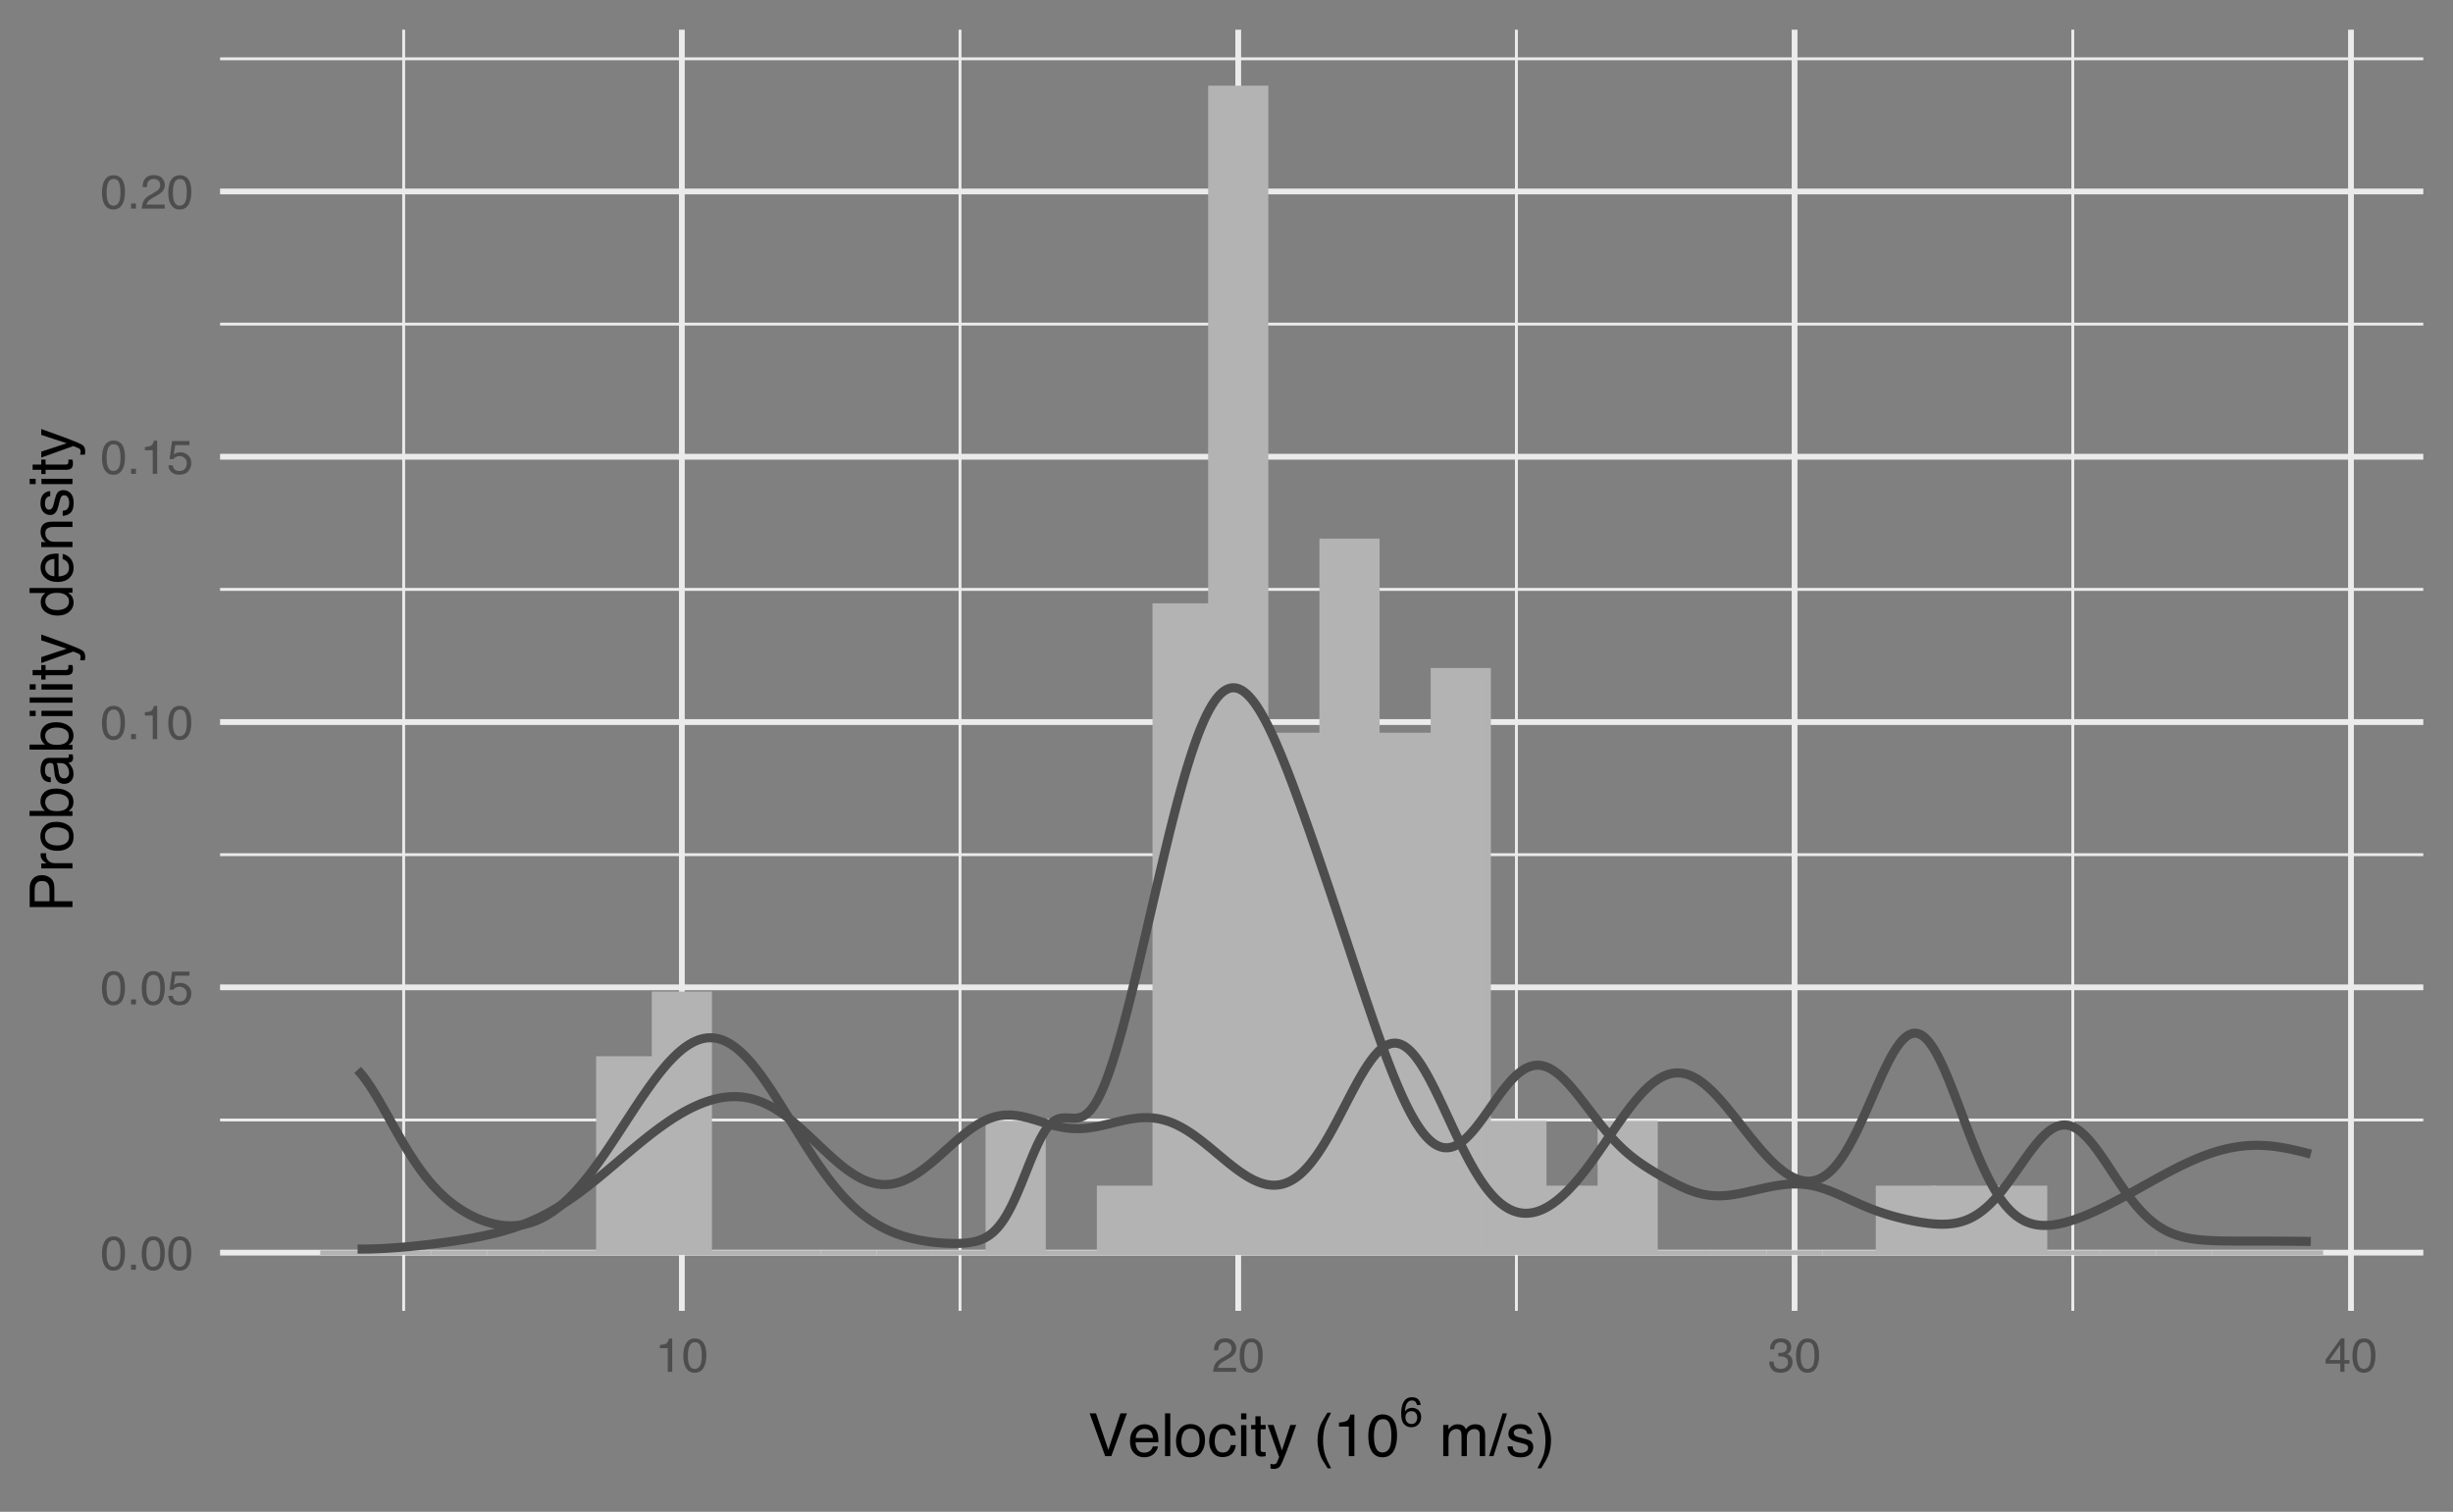 <?xml version="1.0" encoding="UTF-8"?>
<svg xmlns="http://www.w3.org/2000/svg" xmlns:xlink="http://www.w3.org/1999/xlink" width="576pt" height="355pt" viewBox="0 0 576 355">
<rect x="0" y="0" width="576" height="355" fill="#808080" stroke="none"/>
<defs>
<g>
<g id="glyph-0-0">
<path d="M 3.031 -7.828 C 4.039 -7.828 4.773 -7.41 5.234 -6.578 C 5.578 -5.93 5.75 -5.047 5.75 -3.922 C 5.75 -2.859 5.594 -1.977 5.281 -1.281 C 4.82 -0.281 4.07 0.219 3.031 0.219 C 2.082 0.219 1.379 -0.191 0.922 -1.016 C 0.535 -1.691 0.344 -2.609 0.344 -3.766 C 0.344 -4.648 0.457 -5.41 0.688 -6.047 C 1.125 -7.234 1.906 -7.828 3.031 -7.828 Z M 3.016 -0.688 C 3.523 -0.688 3.93 -0.91 4.234 -1.359 C 4.535 -1.816 4.688 -2.66 4.688 -3.891 C 4.688 -4.773 4.578 -5.504 4.359 -6.078 C 4.141 -6.66 3.719 -6.953 3.094 -6.953 C 2.508 -6.953 2.082 -6.676 1.812 -6.125 C 1.551 -5.582 1.422 -4.781 1.422 -3.719 C 1.422 -2.914 1.504 -2.273 1.672 -1.797 C 1.93 -1.055 2.379 -0.688 3.016 -0.688 Z M 3.016 -0.688 "/>
</g>
<g id="glyph-0-1">
<path d="M 0.953 -1.188 L 2.094 -1.188 L 2.094 0 L 0.953 0 Z M 0.953 -1.188 "/>
</g>
<g id="glyph-0-2">
<path d="M 1.391 -2 C 1.453 -1.438 1.711 -1.047 2.172 -0.828 C 2.398 -0.723 2.664 -0.672 2.969 -0.672 C 3.551 -0.672 3.984 -0.852 4.266 -1.219 C 4.547 -1.594 4.688 -2.008 4.688 -2.469 C 4.688 -3.008 4.52 -3.426 4.188 -3.719 C 3.852 -4.02 3.457 -4.172 3 -4.172 C 2.656 -4.172 2.359 -4.102 2.109 -3.969 C 1.867 -3.844 1.664 -3.664 1.5 -3.438 L 0.641 -3.484 L 1.234 -7.703 L 5.312 -7.703 L 5.312 -6.75 L 1.984 -6.75 L 1.641 -4.578 C 1.828 -4.711 2.004 -4.816 2.172 -4.891 C 2.461 -5.004 2.797 -5.062 3.172 -5.062 C 3.891 -5.062 4.5 -4.828 5 -4.359 C 5.5 -3.898 5.75 -3.316 5.75 -2.609 C 5.75 -1.867 5.52 -1.211 5.062 -0.641 C 4.602 -0.078 3.875 0.203 2.875 0.203 C 2.238 0.203 1.676 0.023 1.188 -0.328 C 0.695 -0.691 0.422 -1.25 0.359 -2 Z M 1.391 -2 "/>
</g>
<g id="glyph-0-3">
<path d="M 1.078 -5.547 L 1.078 -6.297 C 1.785 -6.367 2.281 -6.484 2.562 -6.641 C 2.844 -6.805 3.051 -7.191 3.188 -7.797 L 3.969 -7.797 L 3.969 0 L 2.922 0 L 2.922 -5.547 Z M 1.078 -5.547 "/>
</g>
<g id="glyph-0-4">
<path d="M 0.344 0 C 0.383 -0.676 0.523 -1.266 0.766 -1.766 C 1.004 -2.266 1.477 -2.719 2.188 -3.125 L 3.234 -3.734 C 3.703 -4.004 4.035 -4.238 4.234 -4.438 C 4.523 -4.738 4.672 -5.082 4.672 -5.469 C 4.672 -5.926 4.535 -6.285 4.266 -6.547 C 3.992 -6.816 3.629 -6.953 3.172 -6.953 C 2.492 -6.953 2.023 -6.695 1.766 -6.188 C 1.629 -5.914 1.555 -5.535 1.547 -5.047 L 0.547 -5.047 C 0.555 -5.734 0.68 -6.289 0.922 -6.719 C 1.348 -7.477 2.098 -7.859 3.172 -7.859 C 4.078 -7.859 4.734 -7.613 5.141 -7.125 C 5.555 -6.645 5.766 -6.109 5.766 -5.516 C 5.766 -4.891 5.547 -4.352 5.109 -3.906 C 4.848 -3.645 4.391 -3.332 3.734 -2.969 L 2.984 -2.547 C 2.617 -2.348 2.336 -2.16 2.141 -1.984 C 1.773 -1.672 1.547 -1.32 1.453 -0.938 L 5.734 -0.938 L 5.734 0 Z M 0.344 0 "/>
</g>
<g id="glyph-0-5">
<path d="M 2.906 0.219 C 1.977 0.219 1.305 -0.035 0.891 -0.547 C 0.473 -1.055 0.266 -1.676 0.266 -2.406 L 1.297 -2.406 C 1.336 -1.895 1.43 -1.523 1.578 -1.297 C 1.836 -0.891 2.301 -0.688 2.969 -0.688 C 3.477 -0.688 3.891 -0.82 4.203 -1.094 C 4.523 -1.375 4.688 -1.734 4.688 -2.172 C 4.688 -2.711 4.52 -3.086 4.188 -3.297 C 3.852 -3.516 3.395 -3.625 2.812 -3.625 C 2.75 -3.625 2.68 -3.625 2.609 -3.625 C 2.547 -3.625 2.477 -3.617 2.406 -3.609 L 2.406 -4.484 C 2.508 -4.473 2.594 -4.461 2.656 -4.453 C 2.727 -4.453 2.805 -4.453 2.891 -4.453 C 3.254 -4.453 3.555 -4.516 3.797 -4.641 C 4.211 -4.836 4.422 -5.203 4.422 -5.734 C 4.422 -6.117 4.281 -6.414 4 -6.625 C 3.727 -6.844 3.406 -6.953 3.031 -6.953 C 2.375 -6.953 1.922 -6.734 1.672 -6.297 C 1.535 -6.055 1.457 -5.711 1.438 -5.266 L 0.469 -5.266 C 0.469 -5.848 0.582 -6.344 0.812 -6.75 C 1.219 -7.477 1.926 -7.844 2.938 -7.844 C 3.727 -7.844 4.344 -7.664 4.781 -7.312 C 5.219 -6.957 5.438 -6.441 5.438 -5.766 C 5.438 -5.285 5.305 -4.895 5.047 -4.594 C 4.891 -4.406 4.688 -4.258 4.438 -4.156 C 4.844 -4.039 5.16 -3.82 5.391 -3.5 C 5.629 -3.176 5.75 -2.781 5.75 -2.312 C 5.75 -1.57 5.5 -0.961 5 -0.484 C 4.508 -0.016 3.812 0.219 2.906 0.219 Z M 2.906 0.219 "/>
</g>
<g id="glyph-0-6">
<path d="M 3.703 -2.766 L 3.703 -6.328 L 1.188 -2.766 Z M 3.719 0 L 3.719 -1.922 L 0.281 -1.922 L 0.281 -2.875 L 3.875 -7.859 L 4.703 -7.859 L 4.703 -2.766 L 5.859 -2.766 L 5.859 -1.922 L 4.703 -1.922 L 4.703 0 Z M 3.719 0 "/>
</g>
<g id="glyph-1-0">
<path d="M 1.859 -10.047 L 4.75 -1.484 L 7.594 -10.047 L 9.125 -10.047 L 5.453 0 L 4.016 0 L 0.359 -10.047 Z M 1.859 -10.047 "/>
</g>
<g id="glyph-1-1">
<path d="M 3.953 -7.484 C 4.473 -7.484 4.973 -7.359 5.453 -7.109 C 5.941 -6.867 6.316 -6.555 6.578 -6.172 C 6.828 -5.805 6.988 -5.375 7.062 -4.875 C 7.133 -4.539 7.172 -4.004 7.172 -3.266 L 1.812 -3.266 C 1.832 -2.523 2.004 -1.93 2.328 -1.484 C 2.66 -1.035 3.172 -0.812 3.859 -0.812 C 4.504 -0.812 5.02 -1.02 5.406 -1.438 C 5.625 -1.688 5.773 -1.973 5.859 -2.297 L 7.078 -2.297 C 7.047 -2.023 6.938 -1.723 6.75 -1.391 C 6.57 -1.066 6.375 -0.801 6.156 -0.594 C 5.781 -0.227 5.316 0.02 4.766 0.156 C 4.473 0.227 4.141 0.266 3.766 0.266 C 2.848 0.266 2.07 -0.066 1.438 -0.734 C 0.812 -1.398 0.5 -2.328 0.5 -3.516 C 0.5 -4.691 0.816 -5.645 1.453 -6.375 C 2.086 -7.113 2.922 -7.484 3.953 -7.484 Z M 5.906 -4.25 C 5.863 -4.781 5.75 -5.207 5.562 -5.531 C 5.227 -6.113 4.664 -6.406 3.875 -6.406 C 3.312 -6.406 2.836 -6.203 2.453 -5.797 C 2.066 -5.391 1.863 -4.875 1.844 -4.25 Z M 3.828 -7.5 Z M 3.828 -7.5 "/>
</g>
<g id="glyph-1-2">
<path d="M 0.938 -10.047 L 2.172 -10.047 L 2.172 0 L 0.938 0 Z M 0.938 -10.047 "/>
</g>
<g id="glyph-1-3">
<path d="M 3.812 -0.797 C 4.625 -0.797 5.18 -1.102 5.484 -1.719 C 5.785 -2.332 5.938 -3.02 5.938 -3.781 C 5.938 -4.469 5.828 -5.023 5.609 -5.453 C 5.266 -6.117 4.672 -6.453 3.828 -6.453 C 3.066 -6.453 2.516 -6.164 2.172 -5.594 C 1.836 -5.02 1.672 -4.328 1.672 -3.516 C 1.672 -2.742 1.836 -2.098 2.172 -1.578 C 2.516 -1.055 3.062 -0.797 3.812 -0.797 Z M 3.859 -7.531 C 4.797 -7.531 5.586 -7.211 6.234 -6.578 C 6.891 -5.953 7.219 -5.031 7.219 -3.812 C 7.219 -2.633 6.93 -1.66 6.359 -0.891 C 5.785 -0.117 4.895 0.266 3.688 0.266 C 2.688 0.266 1.891 -0.07 1.297 -0.75 C 0.703 -1.438 0.406 -2.352 0.406 -3.5 C 0.406 -4.727 0.719 -5.707 1.344 -6.438 C 1.969 -7.164 2.805 -7.531 3.859 -7.531 Z M 3.812 -7.5 Z M 3.812 -7.5 "/>
</g>
<g id="glyph-1-4">
<path d="M 3.719 -7.531 C 4.551 -7.531 5.223 -7.328 5.734 -6.922 C 6.254 -6.523 6.566 -5.836 6.672 -4.859 L 5.469 -4.859 C 5.395 -5.305 5.227 -5.68 4.969 -5.984 C 4.719 -6.285 4.301 -6.438 3.719 -6.438 C 2.938 -6.438 2.379 -6.051 2.047 -5.281 C 1.828 -4.789 1.719 -4.18 1.719 -3.453 C 1.719 -2.711 1.867 -2.094 2.172 -1.594 C 2.484 -1.094 2.973 -0.844 3.641 -0.844 C 4.148 -0.844 4.555 -1 4.859 -1.312 C 5.16 -1.625 5.363 -2.051 5.469 -2.594 L 6.672 -2.594 C 6.535 -1.625 6.191 -0.91 5.641 -0.453 C 5.098 -0.004 4.398 0.219 3.547 0.219 C 2.586 0.219 1.82 -0.129 1.25 -0.828 C 0.688 -1.535 0.406 -2.41 0.406 -3.453 C 0.406 -4.742 0.719 -5.742 1.344 -6.453 C 1.969 -7.172 2.758 -7.531 3.719 -7.531 Z M 3.531 -7.5 Z M 3.531 -7.5 "/>
</g>
<g id="glyph-1-5">
<path d="M 0.906 -7.281 L 2.156 -7.281 L 2.156 0 L 0.906 0 Z M 0.906 -10.047 L 2.156 -10.047 L 2.156 -8.641 L 0.906 -8.641 Z M 0.906 -10.047 "/>
</g>
<g id="glyph-1-6">
<path d="M 1.156 -9.359 L 2.391 -9.359 L 2.391 -7.328 L 3.562 -7.328 L 3.562 -6.312 L 2.391 -6.312 L 2.391 -1.531 C 2.391 -1.281 2.477 -1.113 2.656 -1.031 C 2.75 -0.977 2.906 -0.953 3.125 -0.953 C 3.188 -0.953 3.25 -0.953 3.312 -0.953 C 3.383 -0.953 3.469 -0.957 3.562 -0.969 L 3.562 0 C 3.414 0.039 3.266 0.066 3.109 0.078 C 2.961 0.098 2.801 0.109 2.625 0.109 C 2.051 0.109 1.66 -0.035 1.453 -0.328 C 1.254 -0.617 1.156 -1 1.156 -1.469 L 1.156 -6.312 L 0.156 -6.312 L 0.156 -7.328 L 1.156 -7.328 Z M 1.156 -9.359 "/>
</g>
<g id="glyph-1-7">
<path d="M 5.469 -7.328 L 6.844 -7.328 C 6.664 -6.859 6.281 -5.785 5.688 -4.109 C 5.238 -2.848 4.863 -1.82 4.562 -1.031 C 3.852 0.832 3.352 1.969 3.062 2.375 C 2.77 2.789 2.266 3 1.547 3 C 1.379 3 1.25 2.988 1.156 2.969 C 1.062 2.957 0.945 2.938 0.812 2.906 L 0.812 1.781 C 1.02 1.844 1.172 1.879 1.266 1.891 C 1.367 1.91 1.457 1.922 1.531 1.922 C 1.75 1.922 1.91 1.879 2.016 1.797 C 2.129 1.723 2.223 1.633 2.297 1.531 C 2.316 1.488 2.395 1.297 2.531 0.953 C 2.676 0.617 2.781 0.375 2.844 0.219 L 0.141 -7.328 L 1.531 -7.328 L 3.5 -1.359 Z M 3.5 -7.5 Z M 3.5 -7.5 "/>
</g>
<g id="glyph-1-8">
</g>
<g id="glyph-1-9">
<path d="M 4.141 -10.203 C 3.422 -8.816 2.957 -7.797 2.75 -7.141 C 2.426 -6.141 2.266 -4.984 2.266 -3.672 C 2.266 -2.359 2.445 -1.156 2.812 -0.062 C 3.039 0.613 3.488 1.586 4.156 2.859 L 3.344 2.859 C 2.676 1.816 2.258 1.148 2.094 0.859 C 1.938 0.578 1.766 0.191 1.578 -0.297 C 1.328 -0.973 1.148 -1.695 1.047 -2.469 C 0.992 -2.863 0.969 -3.238 0.969 -3.594 C 0.969 -4.945 1.18 -6.148 1.609 -7.203 C 1.879 -7.867 2.438 -8.867 3.281 -10.203 Z M 4.141 -10.203 "/>
</g>
<g id="glyph-1-10">
<path d="M 1.344 -6.938 L 1.344 -7.875 C 2.227 -7.957 2.844 -8.098 3.188 -8.297 C 3.539 -8.504 3.805 -8.988 3.984 -9.75 L 4.953 -9.75 L 4.953 0 L 3.641 0 L 3.641 -6.938 Z M 1.344 -6.938 "/>
</g>
<g id="glyph-1-11">
<path d="M 3.781 -9.797 C 5.051 -9.797 5.969 -9.27 6.531 -8.219 C 6.969 -7.414 7.188 -6.312 7.188 -4.906 C 7.188 -3.57 6.988 -2.473 6.594 -1.609 C 6.02 -0.359 5.082 0.266 3.781 0.266 C 2.602 0.266 1.727 -0.242 1.156 -1.266 C 0.676 -2.117 0.438 -3.266 0.438 -4.703 C 0.438 -5.805 0.582 -6.758 0.875 -7.562 C 1.406 -9.051 2.375 -9.797 3.781 -9.797 Z M 3.781 -0.859 C 4.414 -0.859 4.922 -1.141 5.297 -1.703 C 5.672 -2.266 5.859 -3.316 5.859 -4.859 C 5.859 -5.973 5.723 -6.891 5.453 -7.609 C 5.18 -8.328 4.648 -8.688 3.859 -8.688 C 3.141 -8.688 2.609 -8.344 2.266 -7.656 C 1.93 -6.977 1.766 -5.977 1.766 -4.656 C 1.766 -3.656 1.875 -2.852 2.094 -2.25 C 2.414 -1.32 2.977 -0.859 3.781 -0.859 Z M 3.781 -0.859 "/>
</g>
<g id="glyph-1-12">
<path d="M 0.906 -7.328 L 2.125 -7.328 L 2.125 -6.281 C 2.414 -6.645 2.676 -6.906 2.906 -7.062 C 3.312 -7.344 3.773 -7.484 4.297 -7.484 C 4.879 -7.484 5.348 -7.344 5.703 -7.062 C 5.898 -6.895 6.082 -6.648 6.25 -6.328 C 6.52 -6.723 6.836 -7.016 7.203 -7.203 C 7.578 -7.391 7.992 -7.484 8.453 -7.484 C 9.441 -7.484 10.113 -7.129 10.469 -6.422 C 10.656 -6.035 10.75 -5.52 10.75 -4.875 L 10.75 0 L 9.469 0 L 9.469 -5.094 C 9.469 -5.57 9.348 -5.898 9.109 -6.078 C 8.867 -6.266 8.57 -6.359 8.219 -6.359 C 7.738 -6.359 7.32 -6.195 6.969 -5.875 C 6.625 -5.551 6.453 -5.016 6.453 -4.266 L 6.453 0 L 5.203 0 L 5.203 -4.781 C 5.203 -5.281 5.141 -5.641 5.016 -5.859 C 4.828 -6.203 4.477 -6.375 3.969 -6.375 C 3.508 -6.375 3.086 -6.191 2.703 -5.828 C 2.328 -5.473 2.141 -4.828 2.141 -3.891 L 2.141 0 L 0.906 0 Z M 0.906 -7.328 "/>
</g>
<g id="glyph-1-13">
<path d="M 3.188 -10.047 L 4.219 -10.047 L 1.047 0 L 0 0 Z M 3.188 -10.047 "/>
</g>
<g id="glyph-1-14">
<path d="M 1.641 -2.297 C 1.672 -1.891 1.77 -1.578 1.938 -1.359 C 2.25 -0.961 2.789 -0.766 3.562 -0.766 C 4.008 -0.766 4.406 -0.863 4.75 -1.062 C 5.102 -1.258 5.281 -1.562 5.281 -1.969 C 5.281 -2.289 5.141 -2.531 4.859 -2.688 C 4.68 -2.789 4.332 -2.91 3.812 -3.047 L 2.828 -3.281 C 2.203 -3.438 1.742 -3.613 1.453 -3.812 C 0.922 -4.145 0.656 -4.602 0.656 -5.188 C 0.656 -5.883 0.906 -6.445 1.406 -6.875 C 1.906 -7.301 2.578 -7.516 3.422 -7.516 C 4.523 -7.516 5.316 -7.191 5.797 -6.547 C 6.109 -6.129 6.258 -5.688 6.25 -5.219 L 5.094 -5.219 C 5.062 -5.5 4.961 -5.75 4.797 -5.969 C 4.516 -6.289 4.023 -6.453 3.328 -6.453 C 2.859 -6.453 2.504 -6.363 2.266 -6.188 C 2.023 -6.008 1.906 -5.773 1.906 -5.484 C 1.906 -5.172 2.062 -4.914 2.375 -4.719 C 2.562 -4.602 2.832 -4.504 3.188 -4.422 L 4 -4.219 C 4.883 -4.008 5.477 -3.805 5.781 -3.609 C 6.258 -3.285 6.5 -2.789 6.5 -2.125 C 6.5 -1.469 6.25 -0.898 5.75 -0.422 C 5.258 0.043 4.508 0.281 3.5 0.281 C 2.406 0.281 1.629 0.035 1.172 -0.453 C 0.723 -0.953 0.484 -1.566 0.453 -2.297 Z M 3.453 -7.5 Z M 3.453 -7.5 "/>
</g>
<g id="glyph-1-15">
<path d="M 0.484 2.859 C 1.211 1.441 1.68 0.41 1.891 -0.234 C 2.203 -1.211 2.359 -2.359 2.359 -3.672 C 2.359 -4.992 2.176 -6.203 1.812 -7.297 C 1.582 -7.973 1.133 -8.941 0.469 -10.203 L 1.297 -10.203 C 1.992 -9.086 2.414 -8.395 2.562 -8.125 C 2.719 -7.863 2.879 -7.504 3.047 -7.047 C 3.266 -6.473 3.422 -5.91 3.516 -5.359 C 3.609 -4.805 3.656 -4.27 3.656 -3.75 C 3.656 -2.406 3.441 -1.203 3.016 -0.141 C 2.742 0.535 2.188 1.535 1.344 2.859 Z M 0.484 2.859 "/>
</g>
<g id="glyph-2-0">
<path d="M 2.859 -6.875 C 3.629 -6.875 4.164 -6.676 4.469 -6.281 C 4.77 -5.883 4.922 -5.477 4.922 -5.062 L 4.062 -5.062 C 4.008 -5.332 3.93 -5.539 3.828 -5.688 C 3.617 -5.977 3.301 -6.125 2.875 -6.125 C 2.395 -6.125 2.016 -5.898 1.734 -5.453 C 1.453 -5.004 1.297 -4.367 1.266 -3.547 C 1.453 -3.836 1.695 -4.051 2 -4.188 C 2.281 -4.32 2.586 -4.391 2.922 -4.391 C 3.492 -4.391 3.992 -4.203 4.422 -3.828 C 4.848 -3.461 5.062 -2.922 5.062 -2.203 C 5.062 -1.578 4.859 -1.023 4.453 -0.547 C 4.047 -0.066 3.473 0.172 2.734 0.172 C 2.086 0.172 1.531 -0.066 1.062 -0.547 C 0.602 -1.035 0.375 -1.859 0.375 -3.016 C 0.375 -3.859 0.473 -4.578 0.672 -5.172 C 1.078 -6.305 1.805 -6.875 2.859 -6.875 Z M 2.797 -0.594 C 3.254 -0.594 3.594 -0.742 3.812 -1.047 C 4.039 -1.348 4.156 -1.707 4.156 -2.125 C 4.156 -2.477 4.051 -2.812 3.844 -3.125 C 3.645 -3.445 3.285 -3.609 2.766 -3.609 C 2.391 -3.609 2.062 -3.484 1.781 -3.234 C 1.508 -2.984 1.375 -2.613 1.375 -2.125 C 1.375 -1.688 1.5 -1.32 1.75 -1.031 C 2 -0.738 2.348 -0.594 2.797 -0.594 Z M 2.797 -0.594 "/>
</g>
<g id="glyph-3-0">
<path d="M -10.047 -1.203 L -10.047 -5.719 C -10.047 -6.613 -9.789 -7.332 -9.281 -7.875 C -8.781 -8.426 -8.078 -8.703 -7.172 -8.703 C -6.379 -8.703 -5.691 -8.457 -5.109 -7.969 C -4.535 -7.477 -4.25 -6.727 -4.25 -5.719 L -4.25 -2.562 L 0 -2.562 L 0 -1.203 Z M -7.156 -7.328 C -7.895 -7.328 -8.395 -7.051 -8.656 -6.5 C -8.801 -6.195 -8.875 -5.785 -8.875 -5.266 L -8.875 -2.562 L -5.391 -2.562 L -5.391 -5.266 C -5.391 -5.879 -5.52 -6.375 -5.781 -6.75 C -6.039 -7.133 -6.5 -7.328 -7.156 -7.328 Z M -7.156 -7.328 "/>
</g>
<g id="glyph-3-1">
<path d="M -7.328 -0.938 L -7.328 -2.109 L -6.062 -2.109 C -6.301 -2.203 -6.598 -2.438 -6.953 -2.812 C -7.305 -3.188 -7.484 -3.617 -7.484 -4.109 C -7.484 -4.129 -7.477 -4.164 -7.469 -4.219 C -7.469 -4.27 -7.461 -4.363 -7.453 -4.5 L -6.156 -4.5 C -6.164 -4.426 -6.172 -4.359 -6.172 -4.297 C -6.18 -4.234 -6.188 -4.164 -6.188 -4.094 C -6.188 -3.477 -5.984 -3.004 -5.578 -2.672 C -5.18 -2.336 -4.727 -2.172 -4.219 -2.172 L 0 -2.172 L 0 -0.938 Z M -7.328 -0.938 "/>
</g>
<g id="glyph-3-2">
<path d="M -0.797 -3.812 C -0.797 -4.625 -1.102 -5.18 -1.719 -5.484 C -2.332 -5.785 -3.02 -5.938 -3.781 -5.938 C -4.469 -5.938 -5.023 -5.828 -5.453 -5.609 C -6.117 -5.266 -6.453 -4.672 -6.453 -3.828 C -6.453 -3.066 -6.164 -2.516 -5.594 -2.172 C -5.02 -1.836 -4.328 -1.672 -3.516 -1.672 C -2.742 -1.672 -2.098 -1.836 -1.578 -2.172 C -1.055 -2.516 -0.797 -3.062 -0.797 -3.812 Z M -7.531 -3.859 C -7.531 -4.797 -7.211 -5.586 -6.578 -6.234 C -5.953 -6.891 -5.031 -7.219 -3.812 -7.219 C -2.633 -7.219 -1.66 -6.93 -0.891 -6.359 C -0.117 -5.785 0.266 -4.895 0.266 -3.688 C 0.266 -2.688 -0.07 -1.891 -0.75 -1.297 C -1.438 -0.703 -2.352 -0.406 -3.5 -0.406 C -4.727 -0.406 -5.707 -0.719 -6.438 -1.344 C -7.164 -1.969 -7.531 -2.805 -7.531 -3.859 Z M -7.5 -3.812 Z M -7.5 -3.812 "/>
</g>
<g id="glyph-3-3">
<path d="M -10.078 -0.812 L -10.078 -2 L -6.438 -2 C -6.781 -2.27 -7.047 -2.594 -7.234 -2.969 C -7.422 -3.344 -7.516 -3.75 -7.516 -4.188 C -7.516 -5.094 -7.203 -5.828 -6.578 -6.391 C -5.953 -6.961 -5.023 -7.25 -3.797 -7.25 C -2.641 -7.25 -1.676 -6.969 -0.906 -6.406 C -0.145 -5.852 0.234 -5.078 0.234 -4.078 C 0.234 -3.523 0.098 -3.055 -0.172 -2.672 C -0.328 -2.441 -0.582 -2.195 -0.938 -1.938 L 0 -1.938 L 0 -0.812 Z M -0.859 -4 C -0.859 -4.664 -1.117 -5.164 -1.641 -5.5 C -2.172 -5.832 -2.867 -6 -3.734 -6 C -4.504 -6 -5.141 -5.832 -5.641 -5.5 C -6.148 -5.164 -6.406 -4.68 -6.406 -4.047 C -6.406 -3.484 -6.195 -2.988 -5.781 -2.562 C -5.375 -2.145 -4.691 -1.938 -3.734 -1.938 C -3.047 -1.938 -2.488 -2.02 -2.062 -2.188 C -1.258 -2.52 -0.859 -3.125 -0.859 -4 Z M -0.859 -4 "/>
</g>
<g id="glyph-3-4">
<path d="M -1.953 -1.844 C -1.598 -1.844 -1.316 -1.973 -1.109 -2.234 C -0.898 -2.492 -0.797 -2.801 -0.797 -3.156 C -0.797 -3.594 -0.895 -4.016 -1.094 -4.422 C -1.426 -5.098 -1.973 -5.438 -2.734 -5.438 L -3.719 -5.438 C -3.625 -5.289 -3.547 -5.098 -3.484 -4.859 C -3.422 -4.617 -3.375 -4.383 -3.344 -4.156 L -3.25 -3.422 C -3.195 -2.973 -3.102 -2.633 -2.969 -2.406 C -2.758 -2.031 -2.422 -1.844 -1.953 -1.844 Z M -4.438 -4.828 C -4.469 -5.109 -4.586 -5.297 -4.797 -5.391 C -4.898 -5.441 -5.055 -5.469 -5.266 -5.469 C -5.68 -5.469 -5.984 -5.316 -6.172 -5.016 C -6.359 -4.723 -6.453 -4.301 -6.453 -3.75 C -6.453 -3.102 -6.281 -2.645 -5.938 -2.375 C -5.75 -2.227 -5.469 -2.129 -5.094 -2.078 L -5.094 -0.938 C -5.988 -0.957 -6.613 -1.25 -6.969 -1.812 C -7.32 -2.375 -7.5 -3.031 -7.5 -3.781 C -7.5 -4.633 -7.332 -5.332 -7 -5.875 C -6.676 -6.406 -6.164 -6.672 -5.469 -6.672 L -1.266 -6.672 C -1.129 -6.672 -1.02 -6.695 -0.938 -6.75 C -0.863 -6.801 -0.828 -6.91 -0.828 -7.078 C -0.828 -7.141 -0.832 -7.203 -0.844 -7.266 C -0.852 -7.336 -0.863 -7.41 -0.875 -7.484 L 0.031 -7.484 C 0.082 -7.297 0.113 -7.148 0.125 -7.047 C 0.145 -6.941 0.156 -6.805 0.156 -6.641 C 0.156 -6.211 0.004 -5.906 -0.297 -5.719 C -0.453 -5.613 -0.676 -5.539 -0.969 -5.5 C -0.645 -5.25 -0.359 -4.891 -0.109 -4.422 C 0.129 -3.953 0.25 -3.438 0.25 -2.875 C 0.25 -2.195 0.043 -1.641 -0.359 -1.203 C -0.773 -0.773 -1.297 -0.562 -1.922 -0.562 C -2.598 -0.562 -3.125 -0.77 -3.5 -1.188 C -3.875 -1.613 -4.102 -2.172 -4.188 -2.859 Z M -7.5 -3.812 Z M -7.5 -3.812 "/>
</g>
<g id="glyph-3-5">
<path d="M -7.281 -0.906 L -7.281 -2.156 L 0 -2.156 L 0 -0.906 Z M -10.047 -0.906 L -10.047 -2.156 L -8.641 -2.156 L -8.641 -0.906 Z M -10.047 -0.906 "/>
</g>
<g id="glyph-3-6">
<path d="M -10.047 -0.938 L -10.047 -2.172 L 0 -2.172 L 0 -0.938 Z M -10.047 -0.938 "/>
</g>
<g id="glyph-3-7">
<path d="M -9.359 -1.156 L -9.359 -2.391 L -7.328 -2.391 L -7.328 -3.562 L -6.312 -3.562 L -6.312 -2.391 L -1.531 -2.391 C -1.281 -2.391 -1.113 -2.477 -1.031 -2.656 C -0.977 -2.75 -0.953 -2.906 -0.953 -3.125 C -0.953 -3.188 -0.953 -3.25 -0.953 -3.312 C -0.953 -3.383 -0.957 -3.469 -0.969 -3.562 L 0 -3.562 C 0.039 -3.414 0.066 -3.266 0.078 -3.109 C 0.098 -2.961 0.109 -2.801 0.109 -2.625 C 0.109 -2.051 -0.035 -1.66 -0.328 -1.453 C -0.617 -1.254 -1 -1.156 -1.469 -1.156 L -6.312 -1.156 L -6.312 -0.156 L -7.328 -0.156 L -7.328 -1.156 Z M -9.359 -1.156 "/>
</g>
<g id="glyph-3-8">
<path d="M -7.328 -5.469 L -7.328 -6.844 C -6.859 -6.664 -5.785 -6.281 -4.109 -5.688 C -2.848 -5.238 -1.82 -4.863 -1.031 -4.562 C 0.832 -3.852 1.969 -3.352 2.375 -3.062 C 2.789 -2.77 3 -2.266 3 -1.547 C 3 -1.379 2.988 -1.25 2.969 -1.156 C 2.957 -1.062 2.938 -0.945 2.906 -0.812 L 1.781 -0.812 C 1.844 -1.02 1.879 -1.172 1.891 -1.266 C 1.91 -1.367 1.922 -1.457 1.922 -1.531 C 1.922 -1.75 1.879 -1.91 1.797 -2.016 C 1.723 -2.129 1.633 -2.223 1.531 -2.297 C 1.488 -2.316 1.297 -2.395 0.953 -2.531 C 0.617 -2.676 0.375 -2.781 0.219 -2.844 L -7.328 -0.141 L -7.328 -1.531 L -1.359 -3.5 Z M -7.5 -3.5 Z M -7.5 -3.5 "/>
</g>
<g id="glyph-3-9">
</g>
<g id="glyph-3-10">
<path d="M -3.578 -1.688 C -2.797 -1.688 -2.141 -1.852 -1.609 -2.188 C -1.078 -2.52 -0.812 -3.051 -0.812 -3.781 C -0.812 -4.352 -1.055 -4.82 -1.547 -5.188 C -2.035 -5.551 -2.738 -5.734 -3.656 -5.734 C -4.582 -5.734 -5.266 -5.539 -5.703 -5.156 C -6.148 -4.781 -6.375 -4.316 -6.375 -3.766 C -6.375 -3.148 -6.133 -2.648 -5.656 -2.266 C -5.188 -1.879 -4.492 -1.688 -3.578 -1.688 Z M -7.453 -3.531 C -7.453 -4.094 -7.332 -4.562 -7.094 -4.938 C -6.957 -5.156 -6.719 -5.406 -6.375 -5.688 L -10.078 -5.688 L -10.078 -6.875 L 0 -6.875 L 0 -5.766 L -1.016 -5.766 C -0.566 -5.473 -0.238 -5.129 -0.031 -4.734 C 0.164 -4.348 0.266 -3.898 0.266 -3.391 C 0.266 -2.578 -0.078 -1.875 -0.766 -1.281 C -1.453 -0.688 -2.363 -0.391 -3.5 -0.391 C -4.57 -0.391 -5.5 -0.66 -6.281 -1.203 C -7.062 -1.742 -7.453 -2.52 -7.453 -3.531 Z M -7.453 -3.531 "/>
</g>
<g id="glyph-3-11">
<path d="M -7.484 -3.953 C -7.484 -4.473 -7.359 -4.973 -7.109 -5.453 C -6.867 -5.941 -6.555 -6.316 -6.172 -6.578 C -5.805 -6.828 -5.375 -6.988 -4.875 -7.062 C -4.539 -7.133 -4.004 -7.172 -3.266 -7.172 L -3.266 -1.812 C -2.523 -1.832 -1.93 -2.004 -1.484 -2.328 C -1.035 -2.66 -0.812 -3.172 -0.812 -3.859 C -0.812 -4.504 -1.02 -5.02 -1.438 -5.406 C -1.688 -5.625 -1.973 -5.773 -2.297 -5.859 L -2.297 -7.078 C -2.023 -7.047 -1.723 -6.938 -1.391 -6.75 C -1.066 -6.57 -0.801 -6.375 -0.594 -6.156 C -0.227 -5.781 0.02 -5.316 0.156 -4.766 C 0.227 -4.473 0.266 -4.141 0.266 -3.766 C 0.266 -2.848 -0.066 -2.07 -0.734 -1.438 C -1.398 -0.812 -2.328 -0.5 -3.516 -0.5 C -4.691 -0.5 -5.645 -0.816 -6.375 -1.453 C -7.113 -2.086 -7.484 -2.922 -7.484 -3.953 Z M -4.25 -5.906 C -4.781 -5.863 -5.207 -5.75 -5.531 -5.562 C -6.113 -5.227 -6.406 -4.664 -6.406 -3.875 C -6.406 -3.312 -6.203 -2.836 -5.797 -2.453 C -5.391 -2.066 -4.875 -1.863 -4.25 -1.844 Z M -7.5 -3.828 Z M -7.5 -3.828 "/>
</g>
<g id="glyph-3-12">
<path d="M -7.328 -0.906 L -7.328 -2.078 L -6.281 -2.078 C -6.707 -2.422 -7.016 -2.785 -7.203 -3.172 C -7.391 -3.555 -7.484 -3.988 -7.484 -4.469 C -7.484 -5.5 -7.125 -6.195 -6.406 -6.562 C -6 -6.77 -5.43 -6.875 -4.703 -6.875 L 0 -6.875 L 0 -5.625 L -4.609 -5.625 C -5.055 -5.625 -5.414 -5.555 -5.688 -5.422 C -6.145 -5.203 -6.375 -4.805 -6.375 -4.234 C -6.375 -3.941 -6.348 -3.703 -6.297 -3.516 C -6.191 -3.18 -5.988 -2.883 -5.688 -2.625 C -5.445 -2.414 -5.195 -2.281 -4.938 -2.219 C -4.676 -2.164 -4.305 -2.141 -3.828 -2.141 L 0 -2.141 L 0 -0.906 Z M -7.5 -3.797 Z M -7.5 -3.797 "/>
</g>
<g id="glyph-3-13">
<path d="M -2.297 -1.641 C -1.891 -1.672 -1.578 -1.77 -1.359 -1.938 C -0.961 -2.25 -0.766 -2.789 -0.766 -3.562 C -0.766 -4.008 -0.863 -4.406 -1.062 -4.75 C -1.258 -5.102 -1.562 -5.281 -1.969 -5.281 C -2.289 -5.281 -2.531 -5.141 -2.688 -4.859 C -2.789 -4.68 -2.91 -4.332 -3.047 -3.812 L -3.281 -2.828 C -3.438 -2.203 -3.613 -1.742 -3.812 -1.453 C -4.145 -0.922 -4.602 -0.656 -5.188 -0.656 C -5.883 -0.656 -6.445 -0.906 -6.875 -1.406 C -7.301 -1.906 -7.516 -2.578 -7.516 -3.422 C -7.516 -4.523 -7.191 -5.316 -6.547 -5.797 C -6.129 -6.109 -5.688 -6.258 -5.219 -6.25 L -5.219 -5.094 C -5.5 -5.062 -5.75 -4.961 -5.969 -4.797 C -6.289 -4.516 -6.453 -4.023 -6.453 -3.328 C -6.453 -2.859 -6.363 -2.504 -6.188 -2.266 C -6.008 -2.023 -5.773 -1.906 -5.484 -1.906 C -5.172 -1.906 -4.914 -2.062 -4.719 -2.375 C -4.602 -2.562 -4.504 -2.832 -4.422 -3.188 L -4.219 -4 C -4.008 -4.883 -3.805 -5.477 -3.609 -5.781 C -3.285 -6.258 -2.789 -6.5 -2.125 -6.5 C -1.469 -6.5 -0.898 -6.25 -0.422 -5.75 C 0.043 -5.258 0.281 -4.508 0.281 -3.5 C 0.281 -2.406 0.035 -1.629 -0.453 -1.172 C -0.953 -0.723 -1.566 -0.484 -2.297 -0.453 Z M -7.5 -3.453 Z M -7.5 -3.453 "/>
</g>
</g>
<clipPath id="clip-0">
<path clip-rule="nonzero" d="M 51.676 262 L 569.027 262 L 569.027 264 L 51.676 264 Z M 51.676 262 "/>
</clipPath>
<clipPath id="clip-1">
<path clip-rule="nonzero" d="M 51.676 200 L 569.027 200 L 569.027 202 L 51.676 202 Z M 51.676 200 "/>
</clipPath>
<clipPath id="clip-2">
<path clip-rule="nonzero" d="M 51.676 138 L 569.027 138 L 569.027 139 L 51.676 139 Z M 51.676 138 "/>
</clipPath>
<clipPath id="clip-3">
<path clip-rule="nonzero" d="M 51.676 75 L 569.027 75 L 569.027 77 L 51.676 77 Z M 51.676 75 "/>
</clipPath>
<clipPath id="clip-4">
<path clip-rule="nonzero" d="M 51.676 13 L 569.027 13 L 569.027 15 L 51.676 15 Z M 51.676 13 "/>
</clipPath>
<clipPath id="clip-5">
<path clip-rule="nonzero" d="M 94 6.973 L 96 6.973 L 96 307.816 L 94 307.816 Z M 94 6.973 "/>
</clipPath>
<clipPath id="clip-6">
<path clip-rule="nonzero" d="M 225 6.973 L 226 6.973 L 226 307.816 L 225 307.816 Z M 225 6.973 "/>
</clipPath>
<clipPath id="clip-7">
<path clip-rule="nonzero" d="M 355 6.973 L 357 6.973 L 357 307.816 L 355 307.816 Z M 355 6.973 "/>
</clipPath>
<clipPath id="clip-8">
<path clip-rule="nonzero" d="M 486 6.973 L 488 6.973 L 488 307.816 L 486 307.816 Z M 486 6.973 "/>
</clipPath>
<clipPath id="clip-9">
<path clip-rule="nonzero" d="M 51.676 293 L 569.027 293 L 569.027 295 L 51.676 295 Z M 51.676 293 "/>
</clipPath>
<clipPath id="clip-10">
<path clip-rule="nonzero" d="M 51.676 231 L 569.027 231 L 569.027 233 L 51.676 233 Z M 51.676 231 "/>
</clipPath>
<clipPath id="clip-11">
<path clip-rule="nonzero" d="M 51.676 168 L 569.027 168 L 569.027 171 L 51.676 171 Z M 51.676 168 "/>
</clipPath>
<clipPath id="clip-12">
<path clip-rule="nonzero" d="M 51.676 106 L 569.027 106 L 569.027 108 L 51.676 108 Z M 51.676 106 "/>
</clipPath>
<clipPath id="clip-13">
<path clip-rule="nonzero" d="M 51.676 44 L 569.027 44 L 569.027 46 L 51.676 46 Z M 51.676 44 "/>
</clipPath>
<clipPath id="clip-14">
<path clip-rule="nonzero" d="M 159 6.973 L 161 6.973 L 161 307.816 L 159 307.816 Z M 159 6.973 "/>
</clipPath>
<clipPath id="clip-15">
<path clip-rule="nonzero" d="M 290 6.973 L 292 6.973 L 292 307.816 L 290 307.816 Z M 290 6.973 "/>
</clipPath>
<clipPath id="clip-16">
<path clip-rule="nonzero" d="M 420 6.973 L 423 6.973 L 423 307.816 L 420 307.816 Z M 420 6.973 "/>
</clipPath>
<clipPath id="clip-17">
<path clip-rule="nonzero" d="M 551 6.973 L 553 6.973 L 553 307.816 L 551 307.816 Z M 551 6.973 "/>
</clipPath>
</defs>
<g clip-path="url(#clip-0)">
<path fill="none" stroke-width="0.679" stroke-linecap="butt" stroke-linejoin="round" stroke="rgb(92.157%, 92.157%, 92.157%)" stroke-opacity="1" stroke-miterlimit="10" d="M 51.676 262.996 L 569.027 262.996 "/>
</g>
<g clip-path="url(#clip-1)">
<path fill="none" stroke-width="0.679" stroke-linecap="butt" stroke-linejoin="round" stroke="rgb(92.157%, 92.157%, 92.157%)" stroke-opacity="1" stroke-miterlimit="10" d="M 51.676 200.699 L 569.027 200.699 "/>
</g>
<g clip-path="url(#clip-2)">
<path fill="none" stroke-width="0.679" stroke-linecap="butt" stroke-linejoin="round" stroke="rgb(92.157%, 92.157%, 92.157%)" stroke-opacity="1" stroke-miterlimit="10" d="M 51.676 138.402 L 569.027 138.402 "/>
</g>
<g clip-path="url(#clip-3)">
<path fill="none" stroke-width="0.679" stroke-linecap="butt" stroke-linejoin="round" stroke="rgb(92.157%, 92.157%, 92.157%)" stroke-opacity="1" stroke-miterlimit="10" d="M 51.676 76.105 L 569.027 76.105 "/>
</g>
<g clip-path="url(#clip-4)">
<path fill="none" stroke-width="0.679" stroke-linecap="butt" stroke-linejoin="round" stroke="rgb(92.157%, 92.157%, 92.157%)" stroke-opacity="1" stroke-miterlimit="10" d="M 51.676 13.812 L 569.027 13.812 "/>
</g>
<g clip-path="url(#clip-5)">
<path fill="none" stroke-width="0.679" stroke-linecap="butt" stroke-linejoin="round" stroke="rgb(92.157%, 92.157%, 92.157%)" stroke-opacity="1" stroke-miterlimit="10" d="M 94.785 307.816 L 94.785 6.973 "/>
</g>
<g clip-path="url(#clip-6)">
<path fill="none" stroke-width="0.679" stroke-linecap="butt" stroke-linejoin="round" stroke="rgb(92.157%, 92.157%, 92.157%)" stroke-opacity="1" stroke-miterlimit="10" d="M 225.43 307.816 L 225.43 6.973 "/>
</g>
<g clip-path="url(#clip-7)">
<path fill="none" stroke-width="0.679" stroke-linecap="butt" stroke-linejoin="round" stroke="rgb(92.157%, 92.157%, 92.157%)" stroke-opacity="1" stroke-miterlimit="10" d="M 356.074 307.816 L 356.074 6.973 "/>
</g>
<g clip-path="url(#clip-8)">
<path fill="none" stroke-width="0.679" stroke-linecap="butt" stroke-linejoin="round" stroke="rgb(92.157%, 92.157%, 92.157%)" stroke-opacity="1" stroke-miterlimit="10" d="M 486.719 307.816 L 486.719 6.973 "/>
</g>
<g clip-path="url(#clip-9)">
<path fill="none" stroke-width="1.358" stroke-linecap="butt" stroke-linejoin="round" stroke="rgb(92.157%, 92.157%, 92.157%)" stroke-opacity="1" stroke-miterlimit="10" d="M 51.676 294.145 L 569.027 294.145 "/>
</g>
<g clip-path="url(#clip-10)">
<path fill="none" stroke-width="1.358" stroke-linecap="butt" stroke-linejoin="round" stroke="rgb(92.157%, 92.157%, 92.157%)" stroke-opacity="1" stroke-miterlimit="10" d="M 51.676 231.848 L 569.027 231.848 "/>
</g>
<g clip-path="url(#clip-11)">
<path fill="none" stroke-width="1.358" stroke-linecap="butt" stroke-linejoin="round" stroke="rgb(92.157%, 92.157%, 92.157%)" stroke-opacity="1" stroke-miterlimit="10" d="M 51.676 169.551 L 569.027 169.551 "/>
</g>
<g clip-path="url(#clip-12)">
<path fill="none" stroke-width="1.358" stroke-linecap="butt" stroke-linejoin="round" stroke="rgb(92.157%, 92.157%, 92.157%)" stroke-opacity="1" stroke-miterlimit="10" d="M 51.676 107.254 L 569.027 107.254 "/>
</g>
<g clip-path="url(#clip-13)">
<path fill="none" stroke-width="1.358" stroke-linecap="butt" stroke-linejoin="round" stroke="rgb(92.157%, 92.157%, 92.157%)" stroke-opacity="1" stroke-miterlimit="10" d="M 51.676 44.961 L 569.027 44.961 "/>
</g>
<g clip-path="url(#clip-14)">
<path fill="none" stroke-width="1.358" stroke-linecap="butt" stroke-linejoin="round" stroke="rgb(92.157%, 92.157%, 92.157%)" stroke-opacity="1" stroke-miterlimit="10" d="M 160.109 307.816 L 160.109 6.973 "/>
</g>
<g clip-path="url(#clip-15)">
<path fill="none" stroke-width="1.358" stroke-linecap="butt" stroke-linejoin="round" stroke="rgb(92.157%, 92.157%, 92.157%)" stroke-opacity="1" stroke-miterlimit="10" d="M 290.754 307.816 L 290.754 6.973 "/>
</g>
<g clip-path="url(#clip-16)">
<path fill="none" stroke-width="1.358" stroke-linecap="butt" stroke-linejoin="round" stroke="rgb(92.157%, 92.157%, 92.157%)" stroke-opacity="1" stroke-miterlimit="10" d="M 421.398 307.816 L 421.398 6.973 "/>
</g>
<g clip-path="url(#clip-17)">
<path fill="none" stroke-width="1.358" stroke-linecap="butt" stroke-linejoin="round" stroke="rgb(92.157%, 92.157%, 92.157%)" stroke-opacity="1" stroke-miterlimit="10" d="M 552.043 307.816 L 552.043 6.973 "/>
</g>
<path fill="none" stroke-width="1.067" stroke-linecap="butt" stroke-linejoin="miter" stroke="rgb(70.196%, 70.196%, 70.196%)" stroke-opacity="1" stroke-miterlimit="10" d="M 75.191 294.145 L 88.254 294.145 Z M 75.191 294.145 "/>
<path fill="none" stroke-width="1.067" stroke-linecap="butt" stroke-linejoin="miter" stroke="rgb(70.196%, 70.196%, 70.196%)" stroke-opacity="1" stroke-miterlimit="10" d="M 88.254 294.145 L 101.316 294.145 Z M 88.254 294.145 "/>
<path fill="none" stroke-width="1.067" stroke-linecap="butt" stroke-linejoin="miter" stroke="rgb(70.196%, 70.196%, 70.196%)" stroke-opacity="1" stroke-miterlimit="10" d="M 101.32 294.145 L 114.383 294.145 Z M 101.32 294.145 "/>
<path fill="none" stroke-width="1.067" stroke-linecap="butt" stroke-linejoin="miter" stroke="rgb(70.196%, 70.196%, 70.196%)" stroke-opacity="1" stroke-miterlimit="10" d="M 114.383 294.145 L 127.445 294.145 Z M 114.383 294.145 "/>
<path fill="none" stroke-width="1.067" stroke-linecap="butt" stroke-linejoin="miter" stroke="rgb(70.196%, 70.196%, 70.196%)" stroke-opacity="1" stroke-miterlimit="10" d="M 127.449 294.145 L 140.512 294.145 Z M 127.449 294.145 "/>
<path fill-rule="nonzero" fill="rgb(70.196%, 70.196%, 70.196%)" fill-opacity="1" stroke-width="1.067" stroke-linecap="butt" stroke-linejoin="miter" stroke="rgb(70.196%, 70.196%, 70.196%)" stroke-opacity="1" stroke-miterlimit="10" d="M 140.512 294.145 L 153.574 294.145 L 153.574 248.562 L 140.512 248.562 Z M 140.512 294.145 "/>
<path fill-rule="nonzero" fill="rgb(70.196%, 70.196%, 70.196%)" fill-opacity="1" stroke-width="1.067" stroke-linecap="butt" stroke-linejoin="miter" stroke="rgb(70.196%, 70.196%, 70.196%)" stroke-opacity="1" stroke-miterlimit="10" d="M 153.578 294.145 L 166.641 294.145 L 166.641 233.367 L 153.578 233.367 Z M 153.578 294.145 "/>
<path fill="none" stroke-width="1.067" stroke-linecap="butt" stroke-linejoin="miter" stroke="rgb(70.196%, 70.196%, 70.196%)" stroke-opacity="1" stroke-miterlimit="10" d="M 166.641 294.145 L 179.703 294.145 Z M 166.641 294.145 "/>
<path fill="none" stroke-width="1.067" stroke-linecap="butt" stroke-linejoin="miter" stroke="rgb(70.196%, 70.196%, 70.196%)" stroke-opacity="1" stroke-miterlimit="10" d="M 179.707 294.145 L 192.77 294.145 Z M 179.707 294.145 "/>
<path fill="none" stroke-width="1.067" stroke-linecap="butt" stroke-linejoin="miter" stroke="rgb(70.196%, 70.196%, 70.196%)" stroke-opacity="1" stroke-miterlimit="10" d="M 192.77 294.145 L 205.832 294.145 Z M 192.77 294.145 "/>
<path fill="none" stroke-width="1.067" stroke-linecap="butt" stroke-linejoin="miter" stroke="rgb(70.196%, 70.196%, 70.196%)" stroke-opacity="1" stroke-miterlimit="10" d="M 205.836 294.145 L 218.898 294.145 Z M 205.836 294.145 "/>
<path fill="none" stroke-width="1.067" stroke-linecap="butt" stroke-linejoin="miter" stroke="rgb(70.196%, 70.196%, 70.196%)" stroke-opacity="1" stroke-miterlimit="10" d="M 218.898 294.145 L 231.961 294.145 Z M 218.898 294.145 "/>
<path fill-rule="nonzero" fill="rgb(70.196%, 70.196%, 70.196%)" fill-opacity="1" stroke-width="1.067" stroke-linecap="butt" stroke-linejoin="miter" stroke="rgb(70.196%, 70.196%, 70.196%)" stroke-opacity="1" stroke-miterlimit="10" d="M 231.965 294.145 L 245.027 294.145 L 245.027 263.758 L 231.965 263.758 Z M 231.965 294.145 "/>
<path fill="none" stroke-width="1.067" stroke-linecap="butt" stroke-linejoin="miter" stroke="rgb(70.196%, 70.196%, 70.196%)" stroke-opacity="1" stroke-miterlimit="10" d="M 245.027 294.145 L 258.09 294.145 Z M 245.027 294.145 "/>
<path fill-rule="nonzero" fill="rgb(70.196%, 70.196%, 70.196%)" fill-opacity="1" stroke-width="1.067" stroke-linecap="butt" stroke-linejoin="miter" stroke="rgb(70.196%, 70.196%, 70.196%)" stroke-opacity="1" stroke-miterlimit="10" d="M 258.094 294.145 L 271.156 294.145 L 271.156 278.949 L 258.094 278.949 Z M 258.094 294.145 "/>
<path fill-rule="nonzero" fill="rgb(70.196%, 70.196%, 70.196%)" fill-opacity="1" stroke-width="1.067" stroke-linecap="butt" stroke-linejoin="miter" stroke="rgb(70.196%, 70.196%, 70.196%)" stroke-opacity="1" stroke-miterlimit="10" d="M 271.156 294.145 L 284.219 294.145 L 284.219 142.203 L 271.156 142.203 Z M 271.156 294.145 "/>
<path fill-rule="nonzero" fill="rgb(70.196%, 70.196%, 70.196%)" fill-opacity="1" stroke-width="1.067" stroke-linecap="butt" stroke-linejoin="miter" stroke="rgb(70.196%, 70.196%, 70.196%)" stroke-opacity="1" stroke-miterlimit="10" d="M 284.223 294.145 L 297.285 294.145 L 297.285 20.648 L 284.223 20.648 Z M 284.223 294.145 "/>
<path fill-rule="nonzero" fill="rgb(70.196%, 70.196%, 70.196%)" fill-opacity="1" stroke-width="1.067" stroke-linecap="butt" stroke-linejoin="miter" stroke="rgb(70.196%, 70.196%, 70.196%)" stroke-opacity="1" stroke-miterlimit="10" d="M 297.285 294.145 L 310.348 294.145 L 310.348 172.59 L 297.285 172.59 Z M 297.285 294.145 "/>
<path fill-rule="nonzero" fill="rgb(70.196%, 70.196%, 70.196%)" fill-opacity="1" stroke-width="1.067" stroke-linecap="butt" stroke-linejoin="miter" stroke="rgb(70.196%, 70.196%, 70.196%)" stroke-opacity="1" stroke-miterlimit="10" d="M 310.352 294.145 L 323.414 294.145 L 323.414 127.008 L 310.352 127.008 Z M 310.352 294.145 "/>
<path fill-rule="nonzero" fill="rgb(70.196%, 70.196%, 70.196%)" fill-opacity="1" stroke-width="1.067" stroke-linecap="butt" stroke-linejoin="miter" stroke="rgb(70.196%, 70.196%, 70.196%)" stroke-opacity="1" stroke-miterlimit="10" d="M 323.414 294.145 L 336.477 294.145 L 336.477 172.59 L 323.414 172.59 Z M 323.414 294.145 "/>
<path fill-rule="nonzero" fill="rgb(70.196%, 70.196%, 70.196%)" fill-opacity="1" stroke-width="1.067" stroke-linecap="butt" stroke-linejoin="miter" stroke="rgb(70.196%, 70.196%, 70.196%)" stroke-opacity="1" stroke-miterlimit="10" d="M 336.48 294.145 L 349.543 294.145 L 349.543 157.398 L 336.48 157.398 Z M 336.48 294.145 "/>
<path fill-rule="nonzero" fill="rgb(70.196%, 70.196%, 70.196%)" fill-opacity="1" stroke-width="1.067" stroke-linecap="butt" stroke-linejoin="miter" stroke="rgb(70.196%, 70.196%, 70.196%)" stroke-opacity="1" stroke-miterlimit="10" d="M 349.543 294.145 L 362.605 294.145 L 362.605 263.758 L 349.543 263.758 Z M 349.543 294.145 "/>
<path fill-rule="nonzero" fill="rgb(70.196%, 70.196%, 70.196%)" fill-opacity="1" stroke-width="1.067" stroke-linecap="butt" stroke-linejoin="miter" stroke="rgb(70.196%, 70.196%, 70.196%)" stroke-opacity="1" stroke-miterlimit="10" d="M 362.609 294.145 L 375.672 294.145 L 375.672 278.949 L 362.609 278.949 Z M 362.609 294.145 "/>
<path fill-rule="nonzero" fill="rgb(70.196%, 70.196%, 70.196%)" fill-opacity="1" stroke-width="1.067" stroke-linecap="butt" stroke-linejoin="miter" stroke="rgb(70.196%, 70.196%, 70.196%)" stroke-opacity="1" stroke-miterlimit="10" d="M 375.672 294.145 L 388.734 294.145 L 388.734 263.758 L 375.672 263.758 Z M 375.672 294.145 "/>
<path fill="none" stroke-width="1.067" stroke-linecap="butt" stroke-linejoin="miter" stroke="rgb(70.196%, 70.196%, 70.196%)" stroke-opacity="1" stroke-miterlimit="10" d="M 388.738 294.145 L 401.801 294.145 Z M 388.738 294.145 "/>
<path fill="none" stroke-width="1.067" stroke-linecap="butt" stroke-linejoin="miter" stroke="rgb(70.196%, 70.196%, 70.196%)" stroke-opacity="1" stroke-miterlimit="10" d="M 401.801 294.145 L 414.863 294.145 Z M 401.801 294.145 "/>
<path fill="none" stroke-width="1.067" stroke-linecap="butt" stroke-linejoin="miter" stroke="rgb(70.196%, 70.196%, 70.196%)" stroke-opacity="1" stroke-miterlimit="10" d="M 414.867 294.145 L 427.93 294.145 Z M 414.867 294.145 "/>
<path fill="none" stroke-width="1.067" stroke-linecap="butt" stroke-linejoin="miter" stroke="rgb(70.196%, 70.196%, 70.196%)" stroke-opacity="1" stroke-miterlimit="10" d="M 427.93 294.145 L 440.992 294.145 Z M 427.93 294.145 "/>
<path fill-rule="nonzero" fill="rgb(70.196%, 70.196%, 70.196%)" fill-opacity="1" stroke-width="1.067" stroke-linecap="butt" stroke-linejoin="miter" stroke="rgb(70.196%, 70.196%, 70.196%)" stroke-opacity="1" stroke-miterlimit="10" d="M 440.996 294.145 L 454.059 294.145 L 454.059 278.949 L 440.996 278.949 Z M 440.996 294.145 "/>
<path fill-rule="nonzero" fill="rgb(70.196%, 70.196%, 70.196%)" fill-opacity="1" stroke-width="1.067" stroke-linecap="butt" stroke-linejoin="miter" stroke="rgb(70.196%, 70.196%, 70.196%)" stroke-opacity="1" stroke-miterlimit="10" d="M 454.059 294.145 L 467.121 294.145 L 467.121 278.949 L 454.059 278.949 Z M 454.059 294.145 "/>
<path fill-rule="nonzero" fill="rgb(70.196%, 70.196%, 70.196%)" fill-opacity="1" stroke-width="1.067" stroke-linecap="butt" stroke-linejoin="miter" stroke="rgb(70.196%, 70.196%, 70.196%)" stroke-opacity="1" stroke-miterlimit="10" d="M 467.125 294.145 L 480.188 294.145 L 480.188 278.949 L 467.125 278.949 Z M 467.125 294.145 "/>
<path fill="none" stroke-width="1.067" stroke-linecap="butt" stroke-linejoin="miter" stroke="rgb(70.196%, 70.196%, 70.196%)" stroke-opacity="1" stroke-miterlimit="10" d="M 480.188 294.145 L 493.25 294.145 Z M 480.188 294.145 "/>
<path fill="none" stroke-width="1.067" stroke-linecap="butt" stroke-linejoin="miter" stroke="rgb(70.196%, 70.196%, 70.196%)" stroke-opacity="1" stroke-miterlimit="10" d="M 493.254 294.145 L 506.316 294.145 Z M 493.254 294.145 "/>
<path fill="none" stroke-width="1.067" stroke-linecap="butt" stroke-linejoin="miter" stroke="rgb(70.196%, 70.196%, 70.196%)" stroke-opacity="1" stroke-miterlimit="10" d="M 506.316 294.145 L 519.379 294.145 Z M 506.316 294.145 "/>
<path fill="none" stroke-width="1.067" stroke-linecap="butt" stroke-linejoin="miter" stroke="rgb(70.196%, 70.196%, 70.196%)" stroke-opacity="1" stroke-miterlimit="10" d="M 519.383 294.145 L 532.445 294.145 Z M 519.383 294.145 "/>
<path fill="none" stroke-width="1.067" stroke-linecap="butt" stroke-linejoin="miter" stroke="rgb(70.196%, 70.196%, 70.196%)" stroke-opacity="1" stroke-miterlimit="10" d="M 532.445 294.145 L 545.508 294.145 Z M 532.445 294.145 "/>
<path fill="none" stroke-width="2.134" stroke-linecap="butt" stroke-linejoin="round" stroke="rgb(30.196%, 30.196%, 30.196%)" stroke-opacity="1" stroke-miterlimit="10" d="M 83.969 251.242 L 84.43 251.738 L 84.887 252.277 L 85.348 252.852 L 85.805 253.461 L 86.266 254.102 L 86.723 254.77 L 87.184 255.469 L 87.641 256.191 L 88.102 256.934 L 88.562 257.695 L 89.02 258.473 L 89.48 259.266 L 89.938 260.066 L 90.398 260.879 L 90.855 261.695 L 91.316 262.516 L 91.773 263.34 L 92.234 264.16 L 92.691 264.977 L 93.152 265.789 L 93.609 266.594 L 94.07 267.391 L 94.527 268.176 L 94.988 268.949 L 95.449 269.711 L 95.906 270.457 L 96.367 271.191 L 96.824 271.906 L 97.285 272.605 L 97.742 273.285 L 98.203 273.949 L 98.66 274.594 L 99.121 275.219 L 99.578 275.828 L 100.039 276.418 L 100.496 276.984 L 100.957 277.539 L 101.414 278.07 L 101.875 278.582 L 102.336 279.078 L 102.793 279.559 L 103.254 280.02 L 103.711 280.465 L 104.172 280.891 L 104.629 281.305 L 105.09 281.699 L 105.547 282.078 L 106.008 282.445 L 106.465 282.797 L 106.926 283.137 L 107.383 283.461 L 107.844 283.773 L 108.301 284.074 L 108.762 284.359 L 109.223 284.633 L 109.68 284.898 L 110.141 285.148 L 110.598 285.391 L 111.059 285.617 L 111.516 285.836 L 111.977 286.043 L 112.434 286.238 L 112.895 286.422 L 113.352 286.598 L 113.812 286.762 L 114.27 286.91 L 114.73 287.055 L 115.188 287.184 L 115.648 287.301 L 116.109 287.41 L 116.566 287.504 L 117.027 287.59 L 117.484 287.66 L 117.945 287.719 L 118.402 287.77 L 118.863 287.805 L 119.32 287.828 L 119.781 287.836 L 120.238 287.832 L 120.699 287.816 L 121.156 287.785 L 121.617 287.742 L 122.074 287.688 L 122.535 287.613 L 122.996 287.531 L 123.453 287.43 L 123.914 287.316 L 124.371 287.188 L 124.832 287.043 L 125.289 286.883 L 125.75 286.707 L 126.207 286.52 L 126.668 286.312 L 127.125 286.094 L 127.586 285.855 L 128.043 285.605 L 128.504 285.336 L 128.961 285.055 L 129.422 284.754 L 129.883 284.441 L 130.34 284.109 L 130.801 283.762 L 131.258 283.398 L 131.719 283.02 L 132.176 282.629 L 132.637 282.219 L 133.094 281.793 L 133.555 281.352 L 134.012 280.898 L 134.473 280.426 L 134.93 279.941 L 135.391 279.445 L 135.848 278.93 L 136.309 278.402 L 136.766 277.863 L 137.227 277.309 L 137.688 276.742 L 138.145 276.164 L 138.605 275.574 L 139.062 274.973 L 139.523 274.359 L 139.98 273.738 L 140.441 273.105 L 140.898 272.461 L 141.359 271.809 L 141.816 271.148 L 142.277 270.484 L 142.734 269.809 L 143.195 269.129 L 143.652 268.441 L 144.113 267.75 L 144.574 267.055 L 145.031 266.359 L 145.492 265.656 L 145.949 264.953 L 146.41 264.246 L 146.867 263.543 L 147.328 262.836 L 147.785 262.133 L 148.246 261.434 L 148.703 260.734 L 149.164 260.035 L 149.621 259.344 L 150.082 258.66 L 150.539 257.977 L 151 257.305 L 151.461 256.637 L 151.918 255.98 L 152.379 255.332 L 152.836 254.691 L 153.297 254.062 L 153.754 253.445 L 154.215 252.84 L 154.672 252.25 L 155.133 251.672 L 155.59 251.109 L 156.051 250.559 L 156.508 250.027 L 156.969 249.512 L 157.426 249.016 L 157.887 248.535 L 158.348 248.074 L 158.805 247.633 L 159.266 247.211 L 159.723 246.812 L 160.184 246.434 L 160.641 246.078 L 161.102 245.742 L 161.559 245.434 L 162.02 245.148 L 162.477 244.887 L 162.938 244.648 L 163.395 244.434 L 163.855 244.25 L 164.312 244.086 L 164.773 243.953 L 165.234 243.848 L 165.691 243.766 L 166.152 243.711 L 166.609 243.688 L 167.07 243.688 L 167.527 243.719 L 167.988 243.777 L 168.445 243.863 L 168.906 243.977 L 169.363 244.117 L 169.824 244.285 L 170.281 244.48 L 170.742 244.707 L 171.199 244.957 L 171.66 245.234 L 172.121 245.539 L 172.578 245.871 L 173.039 246.227 L 173.496 246.609 L 173.957 247.016 L 174.414 247.445 L 174.875 247.898 L 175.332 248.375 L 175.793 248.875 L 176.25 249.395 L 176.711 249.934 L 177.168 250.496 L 177.629 251.074 L 178.086 251.672 L 178.547 252.285 L 179.008 252.918 L 179.465 253.562 L 179.926 254.223 L 180.383 254.895 L 180.844 255.578 L 181.301 256.277 L 181.762 256.98 L 182.219 257.695 L 182.68 258.422 L 183.137 259.148 L 183.598 259.887 L 184.055 260.625 L 184.516 261.371 L 184.973 262.117 L 185.895 263.617 L 186.352 264.363 L 186.812 265.113 L 187.27 265.859 L 187.73 266.602 L 188.188 267.34 L 188.648 268.07 L 189.105 268.801 L 189.566 269.52 L 190.023 270.234 L 190.484 270.941 L 190.941 271.641 L 191.402 272.328 L 191.859 273.004 L 192.32 273.672 L 192.777 274.332 L 193.238 274.977 L 193.699 275.609 L 194.156 276.23 L 194.617 276.84 L 195.074 277.438 L 195.535 278.02 L 195.992 278.59 L 196.453 279.145 L 196.91 279.684 L 197.371 280.211 L 197.828 280.727 L 198.289 281.227 L 198.746 281.711 L 199.207 282.18 L 199.664 282.637 L 200.125 283.078 L 200.586 283.508 L 201.043 283.922 L 201.504 284.324 L 201.961 284.711 L 202.422 285.082 L 202.879 285.441 L 203.34 285.789 L 203.797 286.125 L 204.258 286.445 L 204.715 286.754 L 205.176 287.051 L 205.633 287.332 L 206.094 287.605 L 206.551 287.867 L 207.012 288.117 L 207.473 288.359 L 207.93 288.586 L 208.391 288.805 L 208.848 289.016 L 209.309 289.215 L 209.766 289.406 L 210.227 289.586 L 210.684 289.758 L 211.145 289.922 L 211.602 290.078 L 212.062 290.227 L 212.52 290.367 L 212.98 290.5 L 213.438 290.625 L 213.898 290.742 L 214.359 290.855 L 214.816 290.961 L 215.277 291.062 L 215.734 291.156 L 216.195 291.242 L 216.652 291.324 L 217.113 291.402 L 217.57 291.477 L 218.031 291.543 L 218.488 291.605 L 218.949 291.66 L 219.406 291.715 L 219.867 291.762 L 220.324 291.805 L 220.785 291.844 L 221.246 291.879 L 221.703 291.91 L 222.164 291.934 L 222.621 291.953 L 223.082 291.969 L 223.539 291.98 L 224 291.988 L 224.457 291.988 L 224.918 291.98 L 225.375 291.969 L 225.836 291.945 L 226.293 291.918 L 226.754 291.879 L 227.211 291.832 L 227.672 291.773 L 228.133 291.699 L 228.59 291.609 L 229.051 291.508 L 229.508 291.383 L 229.969 291.238 L 230.426 291.066 L 230.887 290.871 L 231.344 290.645 L 231.805 290.383 L 232.262 290.086 L 232.723 289.75 L 233.18 289.367 L 233.641 288.941 L 234.098 288.465 L 234.559 287.934 L 235.02 287.352 L 235.477 286.711 L 235.938 286.012 L 236.395 285.258 L 236.855 284.441 L 237.312 283.57 L 237.773 282.645 L 238.23 281.664 L 238.691 280.641 L 239.148 279.578 L 239.609 278.477 L 240.066 277.352 L 240.527 276.207 L 240.984 275.055 L 241.445 273.902 L 241.906 272.762 L 242.363 271.645 L 242.824 270.562 L 243.281 269.52 L 243.742 268.531 L 244.199 267.605 L 244.66 266.746 L 245.117 265.965 L 245.578 265.262 L 246.035 264.645 L 246.496 264.109 L 246.953 263.664 L 247.414 263.297 L 247.871 263.008 L 248.332 262.793 L 248.789 262.645 L 249.25 262.551 L 249.711 262.504 L 250.168 262.496 L 250.629 262.508 L 251.086 262.535 L 251.547 262.562 L 252.004 262.582 L 252.465 262.574 L 252.922 262.535 L 253.383 262.453 L 253.84 262.316 L 254.301 262.117 L 254.758 261.852 L 255.219 261.512 L 255.676 261.094 L 256.137 260.594 L 256.598 260.008 L 257.055 259.332 L 257.516 258.574 L 257.973 257.73 L 258.434 256.801 L 258.891 255.789 L 259.352 254.699 L 259.809 253.527 L 260.27 252.285 L 260.727 250.973 L 261.188 249.594 L 261.645 248.152 L 262.105 246.652 L 262.562 245.098 L 263.023 243.488 L 263.484 241.836 L 263.941 240.137 L 264.402 238.398 L 264.859 236.625 L 265.32 234.816 L 265.777 232.977 L 266.238 231.109 L 266.695 229.219 L 267.156 227.305 L 267.613 225.375 L 268.074 223.426 L 268.531 221.469 L 268.992 219.496 L 269.449 217.52 L 270.371 213.551 L 270.828 211.566 L 271.289 209.586 L 271.746 207.609 L 272.207 205.645 L 272.664 203.688 L 273.125 201.75 L 273.582 199.828 L 274.043 197.926 L 274.5 196.047 L 274.961 194.191 L 275.418 192.367 L 275.879 190.574 L 276.336 188.812 L 276.797 187.09 L 277.258 185.402 L 277.715 183.762 L 278.176 182.16 L 278.633 180.609 L 279.094 179.105 L 279.551 177.652 L 280.012 176.25 L 280.469 174.906 L 280.93 173.617 L 281.387 172.387 L 281.848 171.219 L 282.305 170.113 L 282.766 169.066 L 283.223 168.09 L 283.684 167.176 L 284.145 166.328 L 284.602 165.547 L 285.062 164.836 L 285.52 164.191 L 285.98 163.617 L 286.438 163.113 L 286.898 162.676 L 287.355 162.312 L 287.816 162.012 L 288.273 161.785 L 288.734 161.621 L 289.191 161.527 L 289.652 161.5 L 290.109 161.539 L 290.57 161.641 L 291.031 161.805 L 291.488 162.031 L 291.949 162.32 L 292.406 162.668 L 292.867 163.07 L 293.324 163.531 L 293.785 164.047 L 294.242 164.613 L 294.703 165.23 L 295.16 165.895 L 295.621 166.605 L 296.078 167.363 L 296.539 168.16 L 296.996 169 L 297.457 169.875 L 297.914 170.789 L 298.375 171.738 L 298.836 172.723 L 299.293 173.734 L 299.754 174.773 L 300.211 175.844 L 300.672 176.938 L 301.129 178.055 L 301.59 179.191 L 302.047 180.352 L 302.508 181.531 L 302.965 182.727 L 303.426 183.938 L 303.883 185.164 L 304.344 186.406 L 304.801 187.66 L 305.262 188.926 L 305.723 190.199 L 306.18 191.484 L 306.641 192.781 L 307.098 194.082 L 307.559 195.391 L 308.016 196.707 L 308.477 198.031 L 308.934 199.363 L 309.395 200.699 L 309.852 202.039 L 310.312 203.383 L 310.77 204.734 L 311.23 206.086 L 311.688 207.445 L 312.148 208.809 L 312.609 210.176 L 313.066 211.543 L 313.527 212.918 L 313.984 214.293 L 314.445 215.672 L 314.902 217.051 L 315.363 218.434 L 315.82 219.82 L 316.281 221.203 L 316.738 222.59 L 317.199 223.977 L 317.656 225.363 L 318.117 226.75 L 318.574 228.133 L 319.035 229.516 L 319.496 230.895 L 319.953 232.27 L 320.414 233.637 L 320.871 235.004 L 321.332 236.359 L 321.789 237.707 L 322.25 239.047 L 322.707 240.379 L 323.168 241.695 L 323.625 243 L 324.086 244.293 L 324.543 245.566 L 325.004 246.824 L 325.461 248.066 L 325.922 249.285 L 326.383 250.48 L 326.84 251.656 L 327.301 252.809 L 327.758 253.93 L 328.219 255.027 L 328.676 256.094 L 329.137 257.129 L 329.594 258.129 L 330.055 259.098 L 330.512 260.031 L 330.973 260.93 L 331.43 261.785 L 331.891 262.605 L 332.348 263.383 L 332.809 264.117 L 333.27 264.809 L 333.727 265.457 L 334.188 266.059 L 334.645 266.613 L 335.105 267.125 L 335.562 267.586 L 336.023 267.996 L 336.48 268.363 L 336.941 268.676 L 337.398 268.941 L 337.859 269.156 L 338.316 269.324 L 338.777 269.441 L 339.234 269.508 L 339.695 269.527 L 340.156 269.496 L 340.613 269.418 L 341.074 269.297 L 341.531 269.129 L 341.992 268.914 L 342.449 268.656 L 342.91 268.359 L 343.367 268.023 L 343.828 267.648 L 344.285 267.234 L 344.746 266.789 L 345.203 266.312 L 345.664 265.805 L 346.121 265.27 L 346.582 264.711 L 347.043 264.129 L 347.5 263.527 L 347.961 262.91 L 348.418 262.281 L 348.879 261.641 L 349.336 260.988 L 349.797 260.336 L 350.254 259.684 L 350.715 259.027 L 351.172 258.379 L 351.633 257.738 L 352.09 257.109 L 352.551 256.488 L 353.008 255.887 L 353.469 255.305 L 353.926 254.742 L 354.387 254.203 L 354.848 253.691 L 355.305 253.207 L 355.766 252.75 L 356.223 252.328 L 356.684 251.938 L 357.141 251.586 L 357.602 251.266 L 358.059 250.988 L 358.52 250.746 L 358.977 250.543 L 359.438 250.383 L 359.895 250.258 L 360.355 250.176 L 360.812 250.137 L 361.273 250.133 L 361.734 250.172 L 362.191 250.25 L 362.652 250.367 L 363.109 250.523 L 363.57 250.715 L 364.027 250.945 L 364.488 251.207 L 364.945 251.504 L 365.406 251.832 L 365.863 252.191 L 366.324 252.578 L 366.781 252.996 L 367.242 253.434 L 367.699 253.898 L 368.16 254.387 L 368.621 254.895 L 369.078 255.418 L 369.539 255.961 L 369.996 256.516 L 370.457 257.082 L 370.914 257.66 L 371.375 258.25 L 371.832 258.844 L 372.293 259.441 L 372.75 260.043 L 373.211 260.645 L 373.668 261.246 L 374.129 261.848 L 374.586 262.441 L 375.047 263.035 L 375.508 263.617 L 375.965 264.195 L 376.426 264.762 L 376.883 265.32 L 377.344 265.867 L 377.801 266.398 L 378.262 266.922 L 378.719 267.426 L 379.18 267.922 L 379.637 268.398 L 380.098 268.863 L 380.555 269.316 L 381.016 269.75 L 381.473 270.172 L 381.934 270.582 L 382.395 270.973 L 382.852 271.355 L 383.312 271.723 L 383.77 272.078 L 384.23 272.426 L 384.688 272.758 L 385.148 273.082 L 385.605 273.398 L 386.066 273.707 L 386.523 274.008 L 386.984 274.301 L 387.441 274.59 L 387.902 274.871 L 388.359 275.148 L 388.82 275.422 L 389.281 275.691 L 389.738 275.957 L 390.199 276.223 L 390.656 276.48 L 391.117 276.738 L 391.574 276.988 L 392.035 277.238 L 392.492 277.484 L 392.953 277.723 L 393.41 277.957 L 393.871 278.188 L 394.328 278.414 L 394.789 278.629 L 395.246 278.84 L 395.707 279.043 L 396.168 279.238 L 396.625 279.422 L 397.086 279.598 L 397.543 279.762 L 398.004 279.918 L 398.461 280.059 L 398.922 280.188 L 399.379 280.305 L 399.84 280.414 L 400.297 280.504 L 400.758 280.586 L 401.215 280.652 L 401.676 280.707 L 402.133 280.75 L 402.594 280.777 L 403.055 280.797 L 403.512 280.801 L 403.973 280.797 L 404.43 280.781 L 404.891 280.754 L 405.348 280.715 L 405.809 280.672 L 406.266 280.617 L 406.727 280.555 L 407.184 280.484 L 407.645 280.41 L 408.102 280.328 L 408.562 280.242 L 409.02 280.152 L 409.48 280.055 L 409.938 279.957 L 410.859 279.754 L 411.316 279.648 L 411.777 279.543 L 412.234 279.438 L 412.695 279.328 L 413.152 279.227 L 413.613 279.121 L 414.07 279.02 L 414.531 278.918 L 414.988 278.82 L 415.449 278.727 L 415.906 278.637 L 416.367 278.551 L 416.824 278.469 L 417.285 278.391 L 417.746 278.32 L 418.203 278.254 L 418.664 278.199 L 419.121 278.148 L 419.582 278.102 L 420.039 278.066 L 420.5 278.043 L 420.957 278.023 L 421.418 278.016 L 421.875 278.016 L 422.336 278.027 L 422.793 278.051 L 423.254 278.082 L 423.711 278.125 L 424.172 278.18 L 424.633 278.246 L 425.09 278.32 L 425.551 278.41 L 426.008 278.508 L 426.469 278.617 L 426.926 278.734 L 427.387 278.863 L 427.844 279.004 L 428.305 279.152 L 428.762 279.309 L 429.223 279.473 L 429.68 279.648 L 430.141 279.828 L 430.598 280.016 L 431.059 280.207 L 431.52 280.402 L 431.977 280.605 L 432.438 280.809 L 432.895 281.016 L 433.355 281.223 L 433.812 281.434 L 434.273 281.645 L 434.73 281.855 L 435.191 282.062 L 435.648 282.273 L 436.109 282.48 L 436.566 282.684 L 437.027 282.883 L 437.484 283.082 L 438.406 283.465 L 438.863 283.652 L 439.324 283.832 L 439.781 284.012 L 440.242 284.184 L 440.699 284.352 L 441.16 284.516 L 441.617 284.672 L 442.078 284.828 L 442.535 284.977 L 442.996 285.121 L 443.453 285.262 L 443.914 285.398 L 444.371 285.527 L 444.832 285.656 L 445.293 285.781 L 445.75 285.898 L 446.211 286.016 L 446.668 286.129 L 447.129 286.238 L 447.586 286.344 L 448.047 286.441 L 448.504 286.539 L 448.965 286.637 L 449.422 286.727 L 449.883 286.812 L 450.34 286.895 L 450.801 286.973 L 451.258 287.047 L 451.719 287.117 L 452.18 287.18 L 452.637 287.238 L 453.098 287.293 L 453.555 287.34 L 454.016 287.379 L 454.473 287.414 L 454.934 287.438 L 455.391 287.457 L 455.852 287.465 L 456.309 287.465 L 456.77 287.453 L 457.227 287.434 L 457.688 287.398 L 458.145 287.355 L 458.605 287.297 L 459.066 287.223 L 459.523 287.137 L 459.984 287.031 L 460.441 286.914 L 460.902 286.777 L 461.359 286.621 L 461.82 286.445 L 462.277 286.254 L 462.738 286.039 L 463.195 285.805 L 463.656 285.551 L 464.113 285.273 L 464.574 284.973 L 465.031 284.648 L 465.492 284.305 L 465.949 283.934 L 466.41 283.543 L 466.871 283.129 L 467.328 282.691 L 467.789 282.23 L 468.246 281.746 L 468.707 281.242 L 469.164 280.715 L 469.625 280.172 L 470.082 279.605 L 470.543 279.027 L 471 278.43 L 471.461 277.816 L 471.918 277.191 L 472.379 276.555 L 472.836 275.91 L 473.297 275.262 L 473.758 274.605 L 474.215 273.945 L 474.676 273.289 L 475.133 272.633 L 475.594 271.984 L 476.051 271.34 L 476.512 270.711 L 476.969 270.094 L 477.43 269.496 L 477.887 268.914 L 478.348 268.355 L 478.805 267.824 L 479.266 267.316 L 479.723 266.844 L 480.184 266.398 L 480.645 265.988 L 481.102 265.617 L 481.562 265.285 L 482.02 264.992 L 482.48 264.742 L 482.938 264.535 L 483.398 264.375 L 483.855 264.258 L 484.316 264.188 L 484.773 264.168 L 485.234 264.191 L 485.691 264.262 L 486.152 264.379 L 486.609 264.547 L 487.07 264.754 L 487.531 265.008 L 487.988 265.305 L 488.449 265.645 L 488.906 266.023 L 489.367 266.441 L 489.824 266.895 L 490.285 267.379 L 490.742 267.898 L 491.203 268.449 L 491.66 269.023 L 492.121 269.621 L 492.578 270.242 L 493.039 270.879 L 493.496 271.535 L 493.957 272.203 L 494.418 272.883 L 494.875 273.566 L 495.336 274.258 L 495.793 274.953 L 496.254 275.648 L 496.711 276.34 L 497.172 277.027 L 497.629 277.711 L 498.09 278.383 L 498.547 279.043 L 499.008 279.695 L 499.465 280.332 L 499.926 280.953 L 500.383 281.559 L 500.844 282.145 L 501.305 282.711 L 501.762 283.262 L 502.223 283.789 L 502.68 284.297 L 503.141 284.785 L 503.598 285.25 L 504.059 285.695 L 504.516 286.117 L 504.977 286.52 L 505.434 286.898 L 505.895 287.258 L 506.352 287.598 L 506.812 287.914 L 507.27 288.215 L 507.73 288.496 L 508.191 288.754 L 508.648 289 L 509.109 289.227 L 509.566 289.434 L 510.027 289.629 L 510.484 289.809 L 510.945 289.973 L 511.402 290.125 L 511.863 290.266 L 512.32 290.391 L 512.781 290.508 L 513.238 290.613 L 513.699 290.707 L 514.156 290.793 L 514.617 290.871 L 515.078 290.941 L 515.535 291.004 L 515.996 291.062 L 516.453 291.113 L 516.914 291.156 L 517.371 291.195 L 517.832 291.23 L 518.289 291.262 L 518.75 291.289 L 519.207 291.312 L 519.668 291.332 L 520.125 291.352 L 520.586 291.363 L 521.043 291.379 L 521.504 291.387 L 521.961 291.398 L 522.422 291.406 L 522.883 291.41 L 523.34 291.418 L 523.801 291.422 L 524.258 291.426 L 524.719 291.426 L 525.176 291.43 L 526.094 291.43 L 526.555 291.434 L 532.062 291.434 L 532.523 291.438 L 533.441 291.438 L 533.898 291.441 L 534.359 291.441 L 534.816 291.445 L 535.277 291.445 L 535.734 291.449 L 536.195 291.449 L 536.656 291.453 L 537.113 291.457 L 537.574 291.461 L 538.031 291.465 L 538.492 291.469 L 538.949 291.473 L 539.41 291.477 L 539.867 291.48 L 540.328 291.484 L 540.785 291.492 L 541.246 291.496 L 541.703 291.504 L 542.164 291.508 L 542.621 291.516 "/>
<path fill="none" stroke-width="2.134" stroke-linecap="butt" stroke-linejoin="round" stroke="rgb(30.196%, 30.196%, 30.196%)" stroke-opacity="1" stroke-miterlimit="10" d="M 83.969 293.301 L 84.43 293.305 L 85.348 293.305 L 85.805 293.301 L 86.266 293.293 L 86.723 293.285 L 87.184 293.273 L 87.641 293.262 L 88.562 293.23 L 89.02 293.211 L 89.48 293.191 L 89.938 293.168 L 90.398 293.145 L 90.855 293.117 L 91.316 293.09 L 91.773 293.062 L 92.234 293.031 L 92.691 293 L 93.152 292.965 L 93.609 292.93 L 94.07 292.895 L 94.527 292.855 L 94.988 292.816 L 95.449 292.773 L 95.906 292.734 L 96.367 292.688 L 96.824 292.645 L 97.285 292.598 L 97.742 292.551 L 98.203 292.504 L 98.66 292.453 L 99.121 292.402 L 99.578 292.352 L 100.039 292.297 L 100.496 292.242 L 100.957 292.188 L 101.414 292.133 L 102.336 292.016 L 102.793 291.957 L 103.254 291.898 L 103.711 291.836 L 104.172 291.773 L 104.629 291.711 L 105.09 291.645 L 105.547 291.578 L 106.008 291.512 L 106.465 291.445 L 106.926 291.375 L 107.383 291.305 L 107.844 291.234 L 108.301 291.16 L 108.762 291.086 L 109.223 291.008 L 109.68 290.93 L 110.141 290.852 L 110.598 290.77 L 111.059 290.684 L 111.516 290.598 L 111.977 290.512 L 112.434 290.422 L 112.895 290.328 L 113.352 290.234 L 113.812 290.137 L 114.27 290.039 L 114.73 289.938 L 115.188 289.832 L 115.648 289.723 L 116.109 289.609 L 116.566 289.496 L 117.027 289.375 L 117.484 289.254 L 117.945 289.129 L 118.402 289 L 118.863 288.863 L 119.32 288.727 L 119.781 288.586 L 120.238 288.438 L 120.699 288.285 L 121.156 288.133 L 121.617 287.969 L 122.074 287.805 L 122.535 287.633 L 122.996 287.457 L 123.453 287.277 L 123.914 287.09 L 124.371 286.898 L 124.832 286.699 L 125.289 286.496 L 125.75 286.289 L 126.207 286.074 L 126.668 285.855 L 127.125 285.629 L 127.586 285.395 L 128.043 285.156 L 128.504 284.914 L 128.961 284.664 L 129.422 284.406 L 129.883 284.145 L 130.34 283.879 L 130.801 283.602 L 131.258 283.324 L 131.719 283.039 L 132.176 282.746 L 132.637 282.449 L 133.094 282.148 L 133.555 281.84 L 134.012 281.527 L 134.473 281.207 L 134.93 280.883 L 135.391 280.555 L 135.848 280.219 L 136.309 279.879 L 136.766 279.539 L 137.227 279.191 L 137.688 278.836 L 138.145 278.48 L 138.605 278.121 L 139.062 277.758 L 139.523 277.391 L 139.98 277.02 L 140.441 276.648 L 140.898 276.27 L 141.359 275.891 L 141.816 275.512 L 142.277 275.129 L 142.734 274.742 L 143.195 274.359 L 143.652 273.969 L 144.113 273.582 L 144.574 273.191 L 145.031 272.801 L 145.492 272.41 L 145.949 272.023 L 146.41 271.633 L 146.867 271.242 L 147.328 270.855 L 147.785 270.469 L 148.246 270.082 L 148.703 269.699 L 149.164 269.316 L 149.621 268.934 L 150.082 268.559 L 150.539 268.184 L 151 267.809 L 151.461 267.441 L 151.918 267.074 L 152.379 266.715 L 152.836 266.355 L 153.297 266.004 L 153.754 265.652 L 154.215 265.309 L 154.672 264.969 L 155.133 264.633 L 155.59 264.305 L 156.051 263.98 L 156.508 263.66 L 156.969 263.348 L 157.426 263.039 L 157.887 262.738 L 158.348 262.445 L 158.805 262.156 L 159.266 261.875 L 159.723 261.602 L 160.184 261.336 L 160.641 261.074 L 161.102 260.824 L 161.559 260.578 L 162.02 260.344 L 162.477 260.113 L 162.938 259.895 L 163.395 259.684 L 163.855 259.48 L 164.312 259.285 L 164.773 259.098 L 165.234 258.922 L 165.691 258.754 L 166.152 258.598 L 166.609 258.449 L 167.07 258.312 L 167.527 258.184 L 167.988 258.066 L 168.445 257.961 L 168.906 257.867 L 169.363 257.781 L 169.824 257.707 L 170.281 257.645 L 170.742 257.594 L 171.199 257.555 L 171.66 257.527 L 172.121 257.512 L 172.578 257.512 L 173.039 257.52 L 173.496 257.543 L 173.957 257.578 L 174.414 257.625 L 174.875 257.688 L 175.332 257.766 L 175.793 257.852 L 176.25 257.953 L 176.711 258.07 L 177.168 258.199 L 177.629 258.344 L 178.086 258.5 L 178.547 258.668 L 179.008 258.852 L 179.465 259.051 L 179.926 259.262 L 180.383 259.488 L 180.844 259.727 L 181.301 259.977 L 181.762 260.238 L 182.219 260.516 L 182.68 260.805 L 183.137 261.109 L 183.598 261.422 L 184.055 261.746 L 184.516 262.082 L 184.973 262.43 L 185.434 262.785 L 185.895 263.152 L 186.352 263.527 L 186.812 263.91 L 187.27 264.305 L 187.73 264.703 L 188.188 265.109 L 188.648 265.523 L 189.105 265.941 L 189.566 266.363 L 190.023 266.793 L 190.484 267.223 L 190.941 267.652 L 191.402 268.086 L 191.859 268.523 L 192.32 268.957 L 192.777 269.391 L 193.238 269.824 L 193.699 270.254 L 194.156 270.68 L 194.617 271.102 L 195.074 271.52 L 195.535 271.93 L 195.992 272.336 L 196.453 272.73 L 196.91 273.121 L 197.371 273.5 L 197.828 273.867 L 198.289 274.227 L 198.746 274.57 L 199.207 274.906 L 199.664 275.227 L 200.125 275.535 L 200.586 275.828 L 201.043 276.105 L 201.504 276.367 L 201.961 276.613 L 202.422 276.844 L 202.879 277.055 L 203.34 277.25 L 203.797 277.426 L 204.258 277.586 L 204.715 277.723 L 205.176 277.844 L 205.633 277.945 L 206.094 278.027 L 206.551 278.09 L 207.012 278.133 L 207.473 278.152 L 207.93 278.156 L 208.391 278.137 L 208.848 278.102 L 209.309 278.043 L 209.766 277.965 L 210.227 277.867 L 210.684 277.754 L 211.145 277.617 L 211.602 277.465 L 212.062 277.293 L 212.52 277.102 L 212.98 276.891 L 213.438 276.668 L 213.898 276.426 L 214.359 276.168 L 214.816 275.895 L 215.277 275.605 L 215.734 275.301 L 216.195 274.984 L 216.652 274.656 L 217.113 274.312 L 217.57 273.961 L 218.031 273.598 L 218.488 273.223 L 218.949 272.844 L 219.406 272.453 L 219.867 272.059 L 220.324 271.656 L 220.785 271.25 L 221.246 270.84 L 221.703 270.43 L 222.164 270.016 L 222.621 269.602 L 223.082 269.188 L 223.539 268.777 L 224 268.367 L 224.457 267.961 L 224.918 267.562 L 225.375 267.172 L 225.836 266.785 L 226.293 266.406 L 226.754 266.039 L 227.211 265.684 L 227.672 265.336 L 228.133 265.004 L 228.59 264.684 L 229.051 264.375 L 229.508 264.086 L 229.969 263.809 L 230.426 263.551 L 230.887 263.309 L 231.344 263.082 L 231.805 262.875 L 232.262 262.688 L 232.723 262.516 L 233.18 262.367 L 233.641 262.234 L 234.098 262.117 L 234.559 262.023 L 235.02 261.945 L 235.477 261.887 L 235.938 261.848 L 236.395 261.824 L 236.855 261.816 L 237.312 261.824 L 237.773 261.852 L 238.23 261.891 L 238.691 261.945 L 239.148 262.016 L 239.609 262.094 L 240.066 262.184 L 240.527 262.285 L 240.984 262.398 L 241.445 262.516 L 241.906 262.641 L 242.363 262.773 L 242.824 262.906 L 243.281 263.047 L 243.742 263.188 L 244.199 263.332 L 244.66 263.473 L 245.117 263.613 L 245.578 263.754 L 246.035 263.891 L 246.496 264.02 L 246.953 264.148 L 247.414 264.27 L 247.871 264.383 L 248.332 264.488 L 248.789 264.586 L 249.25 264.676 L 249.711 264.758 L 250.168 264.828 L 250.629 264.887 L 251.086 264.938 L 251.547 264.977 L 252.004 265.004 L 252.465 265.02 L 252.922 265.027 L 253.383 265.023 L 253.84 265.008 L 254.301 264.984 L 254.758 264.949 L 255.219 264.906 L 255.676 264.852 L 256.137 264.789 L 256.598 264.719 L 257.055 264.645 L 257.516 264.559 L 257.973 264.469 L 258.434 264.371 L 258.891 264.27 L 259.352 264.164 L 259.809 264.055 L 260.27 263.945 L 260.727 263.832 L 261.188 263.719 L 261.645 263.605 L 262.105 263.492 L 262.562 263.379 L 263.484 263.168 L 263.941 263.066 L 264.402 262.969 L 264.859 262.879 L 265.32 262.797 L 265.777 262.719 L 266.238 262.652 L 266.695 262.59 L 267.156 262.539 L 267.613 262.5 L 268.074 262.469 L 268.531 262.449 L 268.992 262.441 L 269.449 262.445 L 269.91 262.461 L 270.371 262.492 L 270.828 262.535 L 271.289 262.594 L 271.746 262.664 L 272.207 262.746 L 272.664 262.844 L 273.125 262.957 L 273.582 263.086 L 274.043 263.227 L 274.5 263.383 L 274.961 263.555 L 275.418 263.738 L 275.879 263.938 L 276.336 264.152 L 276.797 264.379 L 277.258 264.617 L 277.715 264.871 L 278.176 265.137 L 278.633 265.414 L 279.094 265.707 L 279.551 266.008 L 280.012 266.316 L 280.469 266.641 L 280.93 266.969 L 281.387 267.309 L 281.848 267.656 L 282.305 268.012 L 282.766 268.375 L 283.223 268.742 L 283.684 269.113 L 284.145 269.492 L 284.602 269.871 L 285.062 270.254 L 285.52 270.637 L 285.98 271.023 L 286.438 271.406 L 286.898 271.789 L 287.355 272.172 L 287.816 272.551 L 288.273 272.926 L 288.734 273.293 L 289.191 273.656 L 289.652 274.016 L 290.109 274.363 L 290.57 274.703 L 291.031 275.035 L 291.488 275.355 L 291.949 275.664 L 292.406 275.961 L 292.867 276.242 L 293.324 276.512 L 293.785 276.766 L 294.242 277.004 L 294.703 277.223 L 295.16 277.426 L 295.621 277.609 L 296.078 277.773 L 296.539 277.918 L 296.996 278.043 L 297.457 278.141 L 297.914 278.219 L 298.375 278.273 L 298.836 278.305 L 299.293 278.309 L 299.754 278.285 L 300.211 278.238 L 300.672 278.16 L 301.129 278.059 L 301.59 277.926 L 302.047 277.762 L 302.508 277.57 L 302.965 277.348 L 303.426 277.098 L 303.883 276.812 L 304.344 276.496 L 304.801 276.152 L 305.262 275.773 L 305.723 275.363 L 306.18 274.922 L 306.641 274.449 L 307.098 273.945 L 307.559 273.41 L 308.016 272.844 L 308.477 272.246 L 308.934 271.621 L 309.395 270.969 L 309.852 270.289 L 310.312 269.582 L 310.77 268.848 L 311.23 268.094 L 311.688 267.312 L 312.148 266.516 L 312.609 265.695 L 313.066 264.859 L 313.527 264.012 L 313.984 263.148 L 314.445 262.277 L 314.902 261.395 L 315.363 260.508 L 315.82 259.621 L 316.281 258.73 L 316.738 257.848 L 317.199 256.969 L 317.656 256.098 L 318.117 255.238 L 318.574 254.395 L 319.035 253.566 L 319.496 252.762 L 319.953 251.98 L 320.414 251.227 L 320.871 250.504 L 321.332 249.812 L 321.789 249.16 L 322.25 248.543 L 322.707 247.969 L 323.168 247.438 L 323.625 246.953 L 324.086 246.516 L 324.543 246.129 L 325.004 245.793 L 325.461 245.512 L 325.922 245.285 L 326.383 245.117 L 326.84 245.004 L 327.301 244.949 L 327.758 244.949 L 328.219 245.012 L 328.676 245.133 L 329.137 245.309 L 329.594 245.543 L 330.055 245.836 L 330.512 246.184 L 330.973 246.586 L 331.43 247.043 L 331.891 247.547 L 332.348 248.105 L 332.809 248.707 L 333.27 249.355 L 333.727 250.047 L 334.188 250.781 L 334.645 251.551 L 335.105 252.355 L 335.562 253.191 L 336.023 254.059 L 336.48 254.949 L 336.941 255.863 L 337.398 256.801 L 337.859 257.75 L 338.316 258.719 L 338.777 259.695 L 339.234 260.68 L 339.695 261.668 L 340.156 262.66 L 340.613 263.648 L 341.074 264.637 L 341.531 265.617 L 341.992 266.586 L 342.449 267.547 L 342.91 268.496 L 343.367 269.426 L 343.828 270.34 L 344.285 271.234 L 344.746 272.109 L 345.203 272.961 L 345.664 273.789 L 346.121 274.59 L 346.582 275.363 L 347.043 276.109 L 347.5 276.828 L 347.961 277.52 L 348.418 278.176 L 348.879 278.805 L 349.336 279.402 L 349.797 279.969 L 350.254 280.504 L 350.715 281.008 L 351.172 281.48 L 351.633 281.918 L 352.09 282.328 L 352.551 282.703 L 353.008 283.051 L 353.469 283.367 L 353.926 283.648 L 354.387 283.902 L 354.848 284.129 L 355.305 284.324 L 355.766 284.488 L 356.223 284.625 L 356.684 284.734 L 357.141 284.816 L 357.602 284.871 L 358.059 284.895 L 358.52 284.898 L 358.977 284.871 L 359.438 284.82 L 359.895 284.746 L 360.355 284.645 L 360.812 284.52 L 361.273 284.371 L 361.734 284.199 L 362.191 284.004 L 362.652 283.789 L 363.109 283.547 L 363.57 283.285 L 364.027 283.004 L 364.488 282.699 L 364.945 282.375 L 365.406 282.031 L 365.863 281.668 L 366.324 281.281 L 366.781 280.879 L 367.242 280.457 L 367.699 280.016 L 368.16 279.559 L 368.621 279.086 L 369.078 278.594 L 369.539 278.086 L 369.996 277.562 L 370.457 277.027 L 370.914 276.473 L 371.375 275.91 L 371.832 275.328 L 372.293 274.738 L 372.75 274.137 L 373.211 273.523 L 373.668 272.902 L 374.129 272.27 L 374.586 271.629 L 375.047 270.98 L 375.508 270.328 L 375.965 269.672 L 376.426 269.008 L 376.883 268.34 L 377.344 267.676 L 377.801 267.004 L 378.262 266.336 L 378.719 265.672 L 379.18 265.008 L 379.637 264.344 L 380.098 263.691 L 380.555 263.039 L 381.016 262.398 L 381.473 261.766 L 381.934 261.145 L 382.395 260.531 L 382.852 259.93 L 383.312 259.344 L 383.77 258.773 L 384.23 258.219 L 384.688 257.68 L 385.148 257.16 L 385.605 256.66 L 386.066 256.18 L 386.523 255.723 L 386.984 255.285 L 387.441 254.871 L 387.902 254.484 L 388.359 254.121 L 388.82 253.781 L 389.281 253.473 L 389.738 253.188 L 390.199 252.934 L 390.656 252.703 L 391.117 252.504 L 391.574 252.336 L 392.035 252.195 L 392.492 252.086 L 392.953 252.004 L 393.41 251.957 L 393.871 251.934 L 394.328 251.945 L 394.789 251.984 L 395.246 252.055 L 395.707 252.152 L 396.168 252.281 L 396.625 252.438 L 397.086 252.625 L 397.543 252.836 L 398.004 253.074 L 398.461 253.344 L 398.922 253.633 L 399.379 253.949 L 399.84 254.289 L 400.297 254.652 L 400.758 255.039 L 401.215 255.445 L 401.676 255.871 L 402.133 256.316 L 402.594 256.781 L 403.055 257.262 L 403.512 257.754 L 403.973 258.266 L 404.43 258.785 L 404.891 259.32 L 405.348 259.867 L 405.809 260.422 L 406.266 260.984 L 406.727 261.551 L 407.184 262.125 L 407.645 262.707 L 408.102 263.289 L 408.562 263.871 L 409.02 264.457 L 409.48 265.043 L 409.938 265.625 L 410.398 266.203 L 410.859 266.777 L 411.316 267.352 L 411.777 267.914 L 412.234 268.473 L 412.695 269.02 L 413.152 269.559 L 413.613 270.09 L 414.07 270.609 L 414.531 271.113 L 414.988 271.605 L 415.449 272.086 L 415.906 272.551 L 416.367 272.996 L 416.824 273.43 L 417.285 273.844 L 417.746 274.238 L 418.203 274.613 L 418.664 274.969 L 419.121 275.305 L 419.582 275.617 L 420.039 275.91 L 420.5 276.176 L 420.957 276.418 L 421.418 276.637 L 421.875 276.828 L 422.336 276.992 L 422.793 277.129 L 423.254 277.234 L 423.711 277.312 L 424.172 277.355 L 424.633 277.371 L 425.09 277.352 L 425.551 277.301 L 426.008 277.211 L 426.469 277.09 L 426.926 276.93 L 427.387 276.734 L 427.844 276.496 L 428.305 276.223 L 428.762 275.91 L 429.223 275.555 L 429.68 275.16 L 430.141 274.727 L 430.598 274.25 L 431.059 273.73 L 431.52 273.168 L 431.977 272.566 L 432.438 271.926 L 432.895 271.242 L 433.355 270.52 L 433.812 269.758 L 434.273 268.961 L 434.73 268.125 L 435.191 267.258 L 435.648 266.355 L 436.109 265.426 L 436.566 264.469 L 437.027 263.488 L 437.484 262.484 L 437.945 261.461 L 438.406 260.426 L 438.863 259.379 L 439.324 258.324 L 439.781 257.27 L 440.242 256.215 L 440.699 255.168 L 441.16 254.129 L 441.617 253.105 L 442.078 252.105 L 442.535 251.133 L 442.996 250.188 L 443.453 249.277 L 443.914 248.406 L 444.371 247.582 L 444.832 246.809 L 445.293 246.086 L 445.75 245.426 L 446.211 244.824 L 446.668 244.289 L 447.129 243.82 L 447.586 243.43 L 448.047 243.109 L 448.504 242.867 L 448.965 242.703 L 449.422 242.621 L 449.883 242.617 L 450.34 242.699 L 450.801 242.859 L 451.258 243.102 L 451.719 243.426 L 452.18 243.828 L 452.637 244.309 L 453.098 244.863 L 453.555 245.492 L 454.016 246.191 L 454.473 246.957 L 454.934 247.781 L 455.391 248.668 L 455.852 249.609 L 456.309 250.598 L 456.77 251.637 L 457.227 252.715 L 457.688 253.824 L 458.145 254.969 L 458.605 256.141 L 459.066 257.332 L 459.523 258.539 L 459.984 259.758 L 460.441 260.98 L 460.902 262.207 L 461.359 263.434 L 461.82 264.648 L 462.277 265.855 L 462.738 267.047 L 463.195 268.219 L 463.656 269.371 L 464.113 270.496 L 464.574 271.594 L 465.031 272.66 L 465.492 273.695 L 465.949 274.695 L 466.41 275.66 L 466.871 276.586 L 467.328 277.473 L 467.789 278.32 L 468.246 279.129 L 468.707 279.895 L 469.164 280.621 L 469.625 281.309 L 470.082 281.953 L 470.543 282.559 L 471 283.121 L 471.461 283.648 L 471.918 284.137 L 472.379 284.59 L 472.836 285.004 L 473.297 285.387 L 473.758 285.73 L 474.215 286.047 L 474.676 286.328 L 475.133 286.582 L 475.594 286.809 L 476.051 287.004 L 476.512 287.176 L 476.969 287.32 L 477.43 287.445 L 477.887 287.547 L 478.348 287.625 L 478.805 287.684 L 479.266 287.727 L 479.723 287.75 L 480.184 287.754 L 480.645 287.746 L 481.102 287.723 L 481.562 287.684 L 482.02 287.633 L 482.48 287.57 L 482.938 287.492 L 483.398 287.41 L 483.855 287.312 L 484.316 287.207 L 484.773 287.094 L 485.234 286.969 L 485.691 286.836 L 486.152 286.699 L 486.609 286.551 L 487.07 286.398 L 487.531 286.238 L 487.988 286.074 L 488.449 285.902 L 488.906 285.727 L 489.367 285.543 L 489.824 285.355 L 490.285 285.164 L 490.742 284.969 L 491.203 284.77 L 491.66 284.562 L 492.121 284.355 L 492.578 284.141 L 493.039 283.926 L 493.496 283.703 L 493.957 283.48 L 494.418 283.254 L 494.875 283.027 L 495.336 282.793 L 495.793 282.559 L 496.254 282.324 L 496.711 282.082 L 497.172 281.84 L 497.629 281.598 L 498.09 281.352 L 498.547 281.105 L 499.008 280.855 L 499.465 280.605 L 499.926 280.352 L 500.383 280.102 L 501.305 279.594 L 501.762 279.336 L 502.223 279.082 L 502.68 278.824 L 503.141 278.566 L 503.598 278.312 L 504.059 278.055 L 504.516 277.801 L 504.977 277.543 L 505.434 277.289 L 505.895 277.035 L 506.352 276.781 L 506.812 276.531 L 507.27 276.277 L 507.73 276.031 L 508.191 275.781 L 508.648 275.535 L 509.109 275.293 L 509.566 275.051 L 510.027 274.812 L 510.484 274.578 L 510.945 274.344 L 511.402 274.113 L 511.863 273.883 L 512.32 273.66 L 512.781 273.438 L 513.238 273.223 L 513.699 273.008 L 514.156 272.797 L 515.078 272.391 L 515.535 272.195 L 515.996 272 L 516.453 271.812 L 516.914 271.629 L 517.371 271.453 L 517.832 271.281 L 518.289 271.113 L 518.75 270.949 L 519.207 270.793 L 519.668 270.641 L 520.125 270.496 L 520.586 270.359 L 521.043 270.223 L 521.504 270.098 L 521.961 269.977 L 522.422 269.863 L 522.883 269.754 L 523.34 269.652 L 523.801 269.555 L 524.258 269.469 L 524.719 269.387 L 525.176 269.312 L 525.637 269.242 L 526.094 269.18 L 526.555 269.125 L 527.012 269.078 L 527.473 269.039 L 527.93 269.004 L 528.391 268.977 L 528.848 268.957 L 529.309 268.945 L 529.77 268.938 L 530.227 268.938 L 530.688 268.945 L 531.145 268.961 L 531.605 268.98 L 532.062 269.008 L 532.523 269.043 L 532.98 269.082 L 533.441 269.129 L 533.898 269.18 L 534.359 269.238 L 534.816 269.301 L 535.277 269.371 L 535.734 269.445 L 536.195 269.523 L 536.656 269.605 L 537.113 269.695 L 537.574 269.789 L 538.031 269.883 L 538.492 269.984 L 538.949 270.09 L 539.41 270.195 L 539.867 270.305 L 540.328 270.418 L 540.785 270.531 L 541.246 270.645 L 541.703 270.762 L 542.164 270.883 L 542.621 271 "/>
<g fill="rgb(30.196%, 30.196%, 30.196%)" fill-opacity="1">
<use xlink:href="#glyph-0-0" x="23.602" y="298.16"/>
<use xlink:href="#glyph-0-1" x="29.83" y="298.16"/>
<use xlink:href="#glyph-0-0" x="32.942" y="298.16"/>
<use xlink:href="#glyph-0-0" x="39.171" y="298.16"/>
</g>
<g fill="rgb(30.196%, 30.196%, 30.196%)" fill-opacity="1">
<use xlink:href="#glyph-0-0" x="23.602" y="235.863"/>
<use xlink:href="#glyph-0-1" x="29.83" y="235.863"/>
<use xlink:href="#glyph-0-0" x="32.942" y="235.863"/>
<use xlink:href="#glyph-0-2" x="39.171" y="235.863"/>
</g>
<g fill="rgb(30.196%, 30.196%, 30.196%)" fill-opacity="1">
<use xlink:href="#glyph-0-0" x="23.602" y="173.566"/>
<use xlink:href="#glyph-0-1" x="29.83" y="173.566"/>
<use xlink:href="#glyph-0-3" x="32.942" y="173.566"/>
<use xlink:href="#glyph-0-0" x="39.171" y="173.566"/>
</g>
<g fill="rgb(30.196%, 30.196%, 30.196%)" fill-opacity="1">
<use xlink:href="#glyph-0-0" x="23.602" y="111.273"/>
<use xlink:href="#glyph-0-1" x="29.83" y="111.273"/>
<use xlink:href="#glyph-0-3" x="32.942" y="111.273"/>
<use xlink:href="#glyph-0-2" x="39.171" y="111.273"/>
</g>
<g fill="rgb(30.196%, 30.196%, 30.196%)" fill-opacity="1">
<use xlink:href="#glyph-0-0" x="23.602" y="48.977"/>
<use xlink:href="#glyph-0-1" x="29.83" y="48.977"/>
<use xlink:href="#glyph-0-4" x="32.942" y="48.977"/>
<use xlink:href="#glyph-0-0" x="39.171" y="48.977"/>
</g>
<g fill="rgb(30.196%, 30.196%, 30.196%)" fill-opacity="1">
<use xlink:href="#glyph-0-3" x="153.879" y="322.129"/>
<use xlink:href="#glyph-0-0" x="160.108" y="322.129"/>
</g>
<g fill="rgb(30.196%, 30.196%, 30.196%)" fill-opacity="1">
<use xlink:href="#glyph-0-4" x="284.523" y="322.129"/>
<use xlink:href="#glyph-0-0" x="290.752" y="322.129"/>
</g>
<g fill="rgb(30.196%, 30.196%, 30.196%)" fill-opacity="1">
<use xlink:href="#glyph-0-5" x="415.168" y="322.129"/>
<use xlink:href="#glyph-0-0" x="421.397" y="322.129"/>
</g>
<g fill="rgb(30.196%, 30.196%, 30.196%)" fill-opacity="1">
<use xlink:href="#glyph-0-6" x="545.812" y="322.129"/>
<use xlink:href="#glyph-0-0" x="552.041" y="322.129"/>
</g>
<g fill="rgb(0%, 0%, 0%)" fill-opacity="1">
<use xlink:href="#glyph-1-0" x="255.5" y="341.93"/>
<use xlink:href="#glyph-1-1" x="264.838" y="341.93"/>
<use xlink:href="#glyph-1-2" x="272.624" y="341.93"/>
<use xlink:href="#glyph-1-3" x="275.734" y="341.93"/>
<use xlink:href="#glyph-1-4" x="283.521" y="341.93"/>
<use xlink:href="#glyph-1-5" x="290.521" y="341.93"/>
<use xlink:href="#glyph-1-6" x="293.631" y="341.93"/>
<use xlink:href="#glyph-1-7" x="297.521" y="341.93"/>
<use xlink:href="#glyph-1-8" x="304.521" y="341.93"/>
<use xlink:href="#glyph-1-9" x="308.41" y="341.93"/>
</g>
<g fill="rgb(0%, 0%, 0%)" fill-opacity="1">
<use xlink:href="#glyph-1-10" x="313.074" y="341.93"/>
<use xlink:href="#glyph-1-11" x="320.86" y="341.93"/>
</g>
<g fill="rgb(0%, 0%, 0%)" fill-opacity="1">
<use xlink:href="#glyph-2-0" x="328.645" y="334.973"/>
</g>
<g fill="rgb(0%, 0%, 0%)" fill-opacity="1">
<use xlink:href="#glyph-1-8" x="334.098" y="341.93"/>
<use xlink:href="#glyph-1-12" x="337.987" y="341.93"/>
<use xlink:href="#glyph-1-13" x="349.649" y="341.93"/>
<use xlink:href="#glyph-1-14" x="353.539" y="341.93"/>
<use xlink:href="#glyph-1-15" x="360.539" y="341.93"/>
</g>
<g fill="rgb(0%, 0%, 0%)" fill-opacity="1">
<use xlink:href="#glyph-3-0" x="17.016" y="214.199"/>
<use xlink:href="#glyph-3-1" x="17.016" y="204.861"/>
<use xlink:href="#glyph-3-2" x="17.016" y="200.199"/>
<use xlink:href="#glyph-3-3" x="17.016" y="192.413"/>
<use xlink:href="#glyph-3-4" x="17.016" y="184.627"/>
<use xlink:href="#glyph-3-3" x="17.016" y="176.841"/>
<use xlink:href="#glyph-3-5" x="17.016" y="169.055"/>
<use xlink:href="#glyph-3-6" x="17.016" y="165.944"/>
<use xlink:href="#glyph-3-5" x="17.016" y="162.834"/>
<use xlink:href="#glyph-3-7" x="17.016" y="159.724"/>
<use xlink:href="#glyph-3-8" x="17.016" y="155.834"/>
<use xlink:href="#glyph-3-9" x="17.016" y="148.834"/>
<use xlink:href="#glyph-3-10" x="17.016" y="144.944"/>
<use xlink:href="#glyph-3-11" x="17.016" y="137.158"/>
<use xlink:href="#glyph-3-12" x="17.016" y="129.372"/>
<use xlink:href="#glyph-3-13" x="17.016" y="121.586"/>
<use xlink:href="#glyph-3-5" x="17.016" y="114.586"/>
<use xlink:href="#glyph-3-7" x="17.016" y="111.476"/>
<use xlink:href="#glyph-3-8" x="17.016" y="107.586"/>
</g>
</svg>
